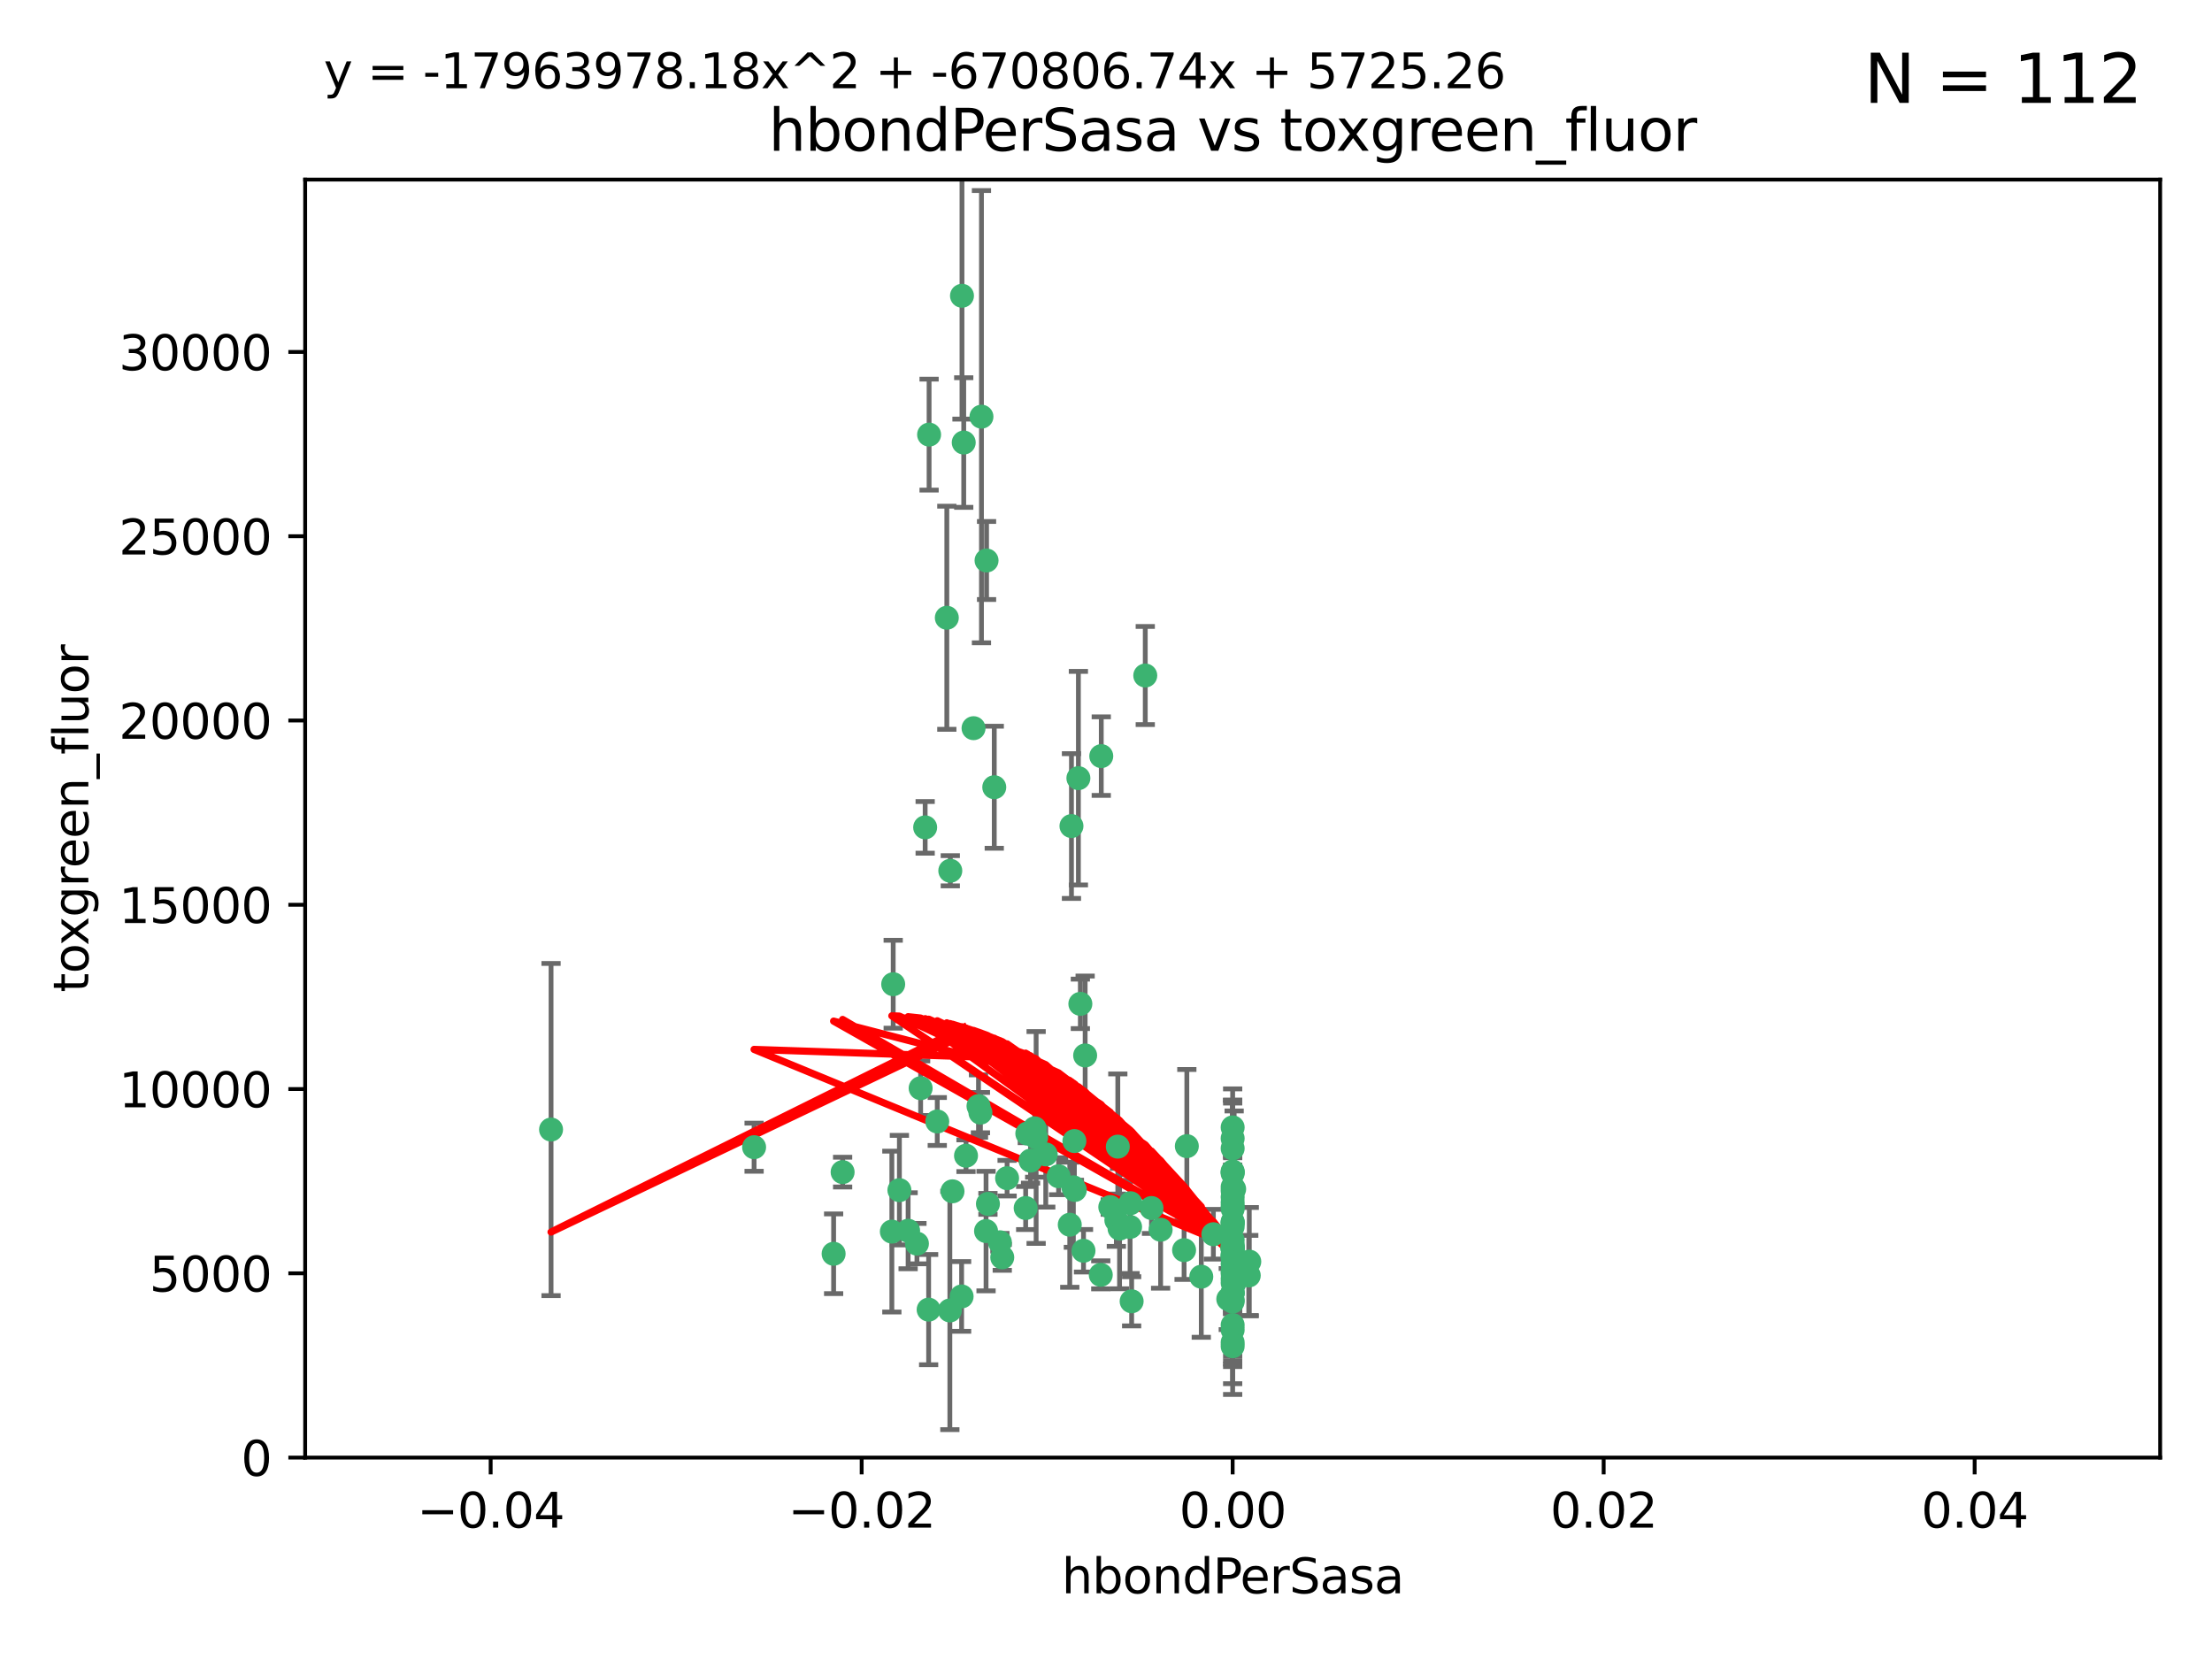 <?xml version="1.0" encoding="utf-8" standalone="no"?>
<!DOCTYPE svg PUBLIC "-//W3C//DTD SVG 1.1//EN"
  "http://www.w3.org/Graphics/SVG/1.1/DTD/svg11.dtd">
<svg xmlns:xlink="http://www.w3.org/1999/xlink" width="460.8pt" height="345.6pt" viewBox="0 0 460.8 345.6" xmlns="http://www.w3.org/2000/svg" version="1.1">
 <defs>
  <style type="text/css">*{stroke-linejoin: round; stroke-linecap: butt}</style>
 </defs>
 <g id="figure_1">
  <g id="patch_1">
   <path d="M 0 345.6 
L 460.8 345.6 
L 460.8 0 
L 0 0 
z
" style="fill: #ffffff"/>
  </g>
  <g id="axes_1">
   <g id="patch_2">
    <path d="M 63.571 303.64 
L 450 303.64 
L 450 37.411 
L 63.571 37.411 
z
" style="fill: #ffffff"/>
   </g>
   <g id="PathCollection_1">
    <defs>
     <path id="mb031d90419" d="M 0 1.118 
C 0.297 1.118 0.581 1 0.791 0.791 
C 1 0.581 1.118 0.297 1.118 0 
C 1.118 -0.297 1 -0.581 0.791 -0.791 
C 0.581 -1 0.297 -1.118 0 -1.118 
C -0.297 -1.118 -0.581 -1 -0.791 -0.791 
C -1 -0.581 -1.118 -0.297 -1.118 0 
C -1.118 0.297 -1 0.581 -0.791 0.791 
C -0.581 1 -0.297 1.118 0 1.118 
z
" style="stroke: #3cb371"/>
    </defs>
    <g clip-path="url(#p89f6061c96)">
     <use xlink:href="#mb031d90419" x="200.763" y="92.187" style="fill: #3cb371; stroke: #3cb371"/>
     <use xlink:href="#mb031d90419" x="114.795" y="235.304" style="fill: #3cb371; stroke: #3cb371"/>
     <use xlink:href="#mb031d90419" x="202.808" y="151.693" style="fill: #3cb371; stroke: #3cb371"/>
     <use xlink:href="#mb031d90419" x="205.518" y="116.762" style="fill: #3cb371; stroke: #3cb371"/>
     <use xlink:href="#mb031d90419" x="200.398" y="61.614" style="fill: #3cb371; stroke: #3cb371"/>
     <use xlink:href="#mb031d90419" x="225.058" y="209.121" style="fill: #3cb371; stroke: #3cb371"/>
     <use xlink:href="#mb031d90419" x="193.547" y="90.534" style="fill: #3cb371; stroke: #3cb371"/>
     <use xlink:href="#mb031d90419" x="225.714" y="260.552" style="fill: #3cb371; stroke: #3cb371"/>
     <use xlink:href="#mb031d90419" x="191.785" y="226.692" style="fill: #3cb371; stroke: #3cb371"/>
     <use xlink:href="#mb031d90419" x="189.178" y="256.385" style="fill: #3cb371; stroke: #3cb371"/>
     <use xlink:href="#mb031d90419" x="204.456" y="86.8" style="fill: #3cb371; stroke: #3cb371"/>
     <use xlink:href="#mb031d90419" x="198.424" y="248.172" style="fill: #3cb371; stroke: #3cb371"/>
     <use xlink:href="#mb031d90419" x="256.786" y="271.146" style="fill: #3cb371; stroke: #3cb371"/>
     <use xlink:href="#mb031d90419" x="246.666" y="260.427" style="fill: #3cb371; stroke: #3cb371"/>
     <use xlink:href="#mb031d90419" x="239.875" y="251.655" style="fill: #3cb371; stroke: #3cb371"/>
     <use xlink:href="#mb031d90419" x="256.786" y="244.178" style="fill: #3cb371; stroke: #3cb371"/>
     <use xlink:href="#mb031d90419" x="223.815" y="237.704" style="fill: #3cb371; stroke: #3cb371"/>
     <use xlink:href="#mb031d90419" x="197.24" y="128.689" style="fill: #3cb371; stroke: #3cb371"/>
     <use xlink:href="#mb031d90419" x="256.786" y="255.535" style="fill: #3cb371; stroke: #3cb371"/>
     <use xlink:href="#mb031d90419" x="207.124" y="163.993" style="fill: #3cb371; stroke: #3cb371"/>
     <use xlink:href="#mb031d90419" x="223.905" y="247.891" style="fill: #3cb371; stroke: #3cb371"/>
     <use xlink:href="#mb031d90419" x="260.248" y="262.817" style="fill: #3cb371; stroke: #3cb371"/>
     <use xlink:href="#mb031d90419" x="208.297" y="258.785" style="fill: #3cb371; stroke: #3cb371"/>
     <use xlink:href="#mb031d90419" x="231.293" y="251.452" style="fill: #3cb371; stroke: #3cb371"/>
     <use xlink:href="#mb031d90419" x="220.527" y="245.034" style="fill: #3cb371; stroke: #3cb371"/>
     <use xlink:href="#mb031d90419" x="197.873" y="272.992" style="fill: #3cb371; stroke: #3cb371"/>
     <use xlink:href="#mb031d90419" x="232.556" y="254.191" style="fill: #3cb371; stroke: #3cb371"/>
     <use xlink:href="#mb031d90419" x="187.361" y="247.93" style="fill: #3cb371; stroke: #3cb371"/>
     <use xlink:href="#mb031d90419" x="186.069" y="205.029" style="fill: #3cb371; stroke: #3cb371"/>
     <use xlink:href="#mb031d90419" x="204.242" y="231.782" style="fill: #3cb371; stroke: #3cb371"/>
     <use xlink:href="#mb031d90419" x="256.786" y="279.655" style="fill: #3cb371; stroke: #3cb371"/>
     <use xlink:href="#mb031d90419" x="173.659" y="261.183" style="fill: #3cb371; stroke: #3cb371"/>
     <use xlink:href="#mb031d90419" x="223.6" y="247.337" style="fill: #3cb371; stroke: #3cb371"/>
     <use xlink:href="#mb031d90419" x="193.452" y="272.82" style="fill: #3cb371; stroke: #3cb371"/>
     <use xlink:href="#mb031d90419" x="229.414" y="157.513" style="fill: #3cb371; stroke: #3cb371"/>
     <use xlink:href="#mb031d90419" x="205.411" y="256.455" style="fill: #3cb371; stroke: #3cb371"/>
     <use xlink:href="#mb031d90419" x="260.14" y="265.707" style="fill: #3cb371; stroke: #3cb371"/>
     <use xlink:href="#mb031d90419" x="256.786" y="264.778" style="fill: #3cb371; stroke: #3cb371"/>
     <use xlink:href="#mb031d90419" x="195.25" y="233.624" style="fill: #3cb371; stroke: #3cb371"/>
     <use xlink:href="#mb031d90419" x="226.056" y="219.87" style="fill: #3cb371; stroke: #3cb371"/>
     <use xlink:href="#mb031d90419" x="256.786" y="276.039" style="fill: #3cb371; stroke: #3cb371"/>
     <use xlink:href="#mb031d90419" x="197.964" y="181.395" style="fill: #3cb371; stroke: #3cb371"/>
     <use xlink:href="#mb031d90419" x="205.805" y="250.788" style="fill: #3cb371; stroke: #3cb371"/>
     <use xlink:href="#mb031d90419" x="250.249" y="265.959" style="fill: #3cb371; stroke: #3cb371"/>
     <use xlink:href="#mb031d90419" x="235.418" y="255.594" style="fill: #3cb371; stroke: #3cb371"/>
     <use xlink:href="#mb031d90419" x="223.205" y="172.082" style="fill: #3cb371; stroke: #3cb371"/>
     <use xlink:href="#mb031d90419" x="257.109" y="267.377" style="fill: #3cb371; stroke: #3cb371"/>
     <use xlink:href="#mb031d90419" x="256.786" y="269.355" style="fill: #3cb371; stroke: #3cb371"/>
     <use xlink:href="#mb031d90419" x="185.789" y="256.562" style="fill: #3cb371; stroke: #3cb371"/>
     <use xlink:href="#mb031d90419" x="255.872" y="270.619" style="fill: #3cb371; stroke: #3cb371"/>
     <use xlink:href="#mb031d90419" x="256.786" y="234.855" style="fill: #3cb371; stroke: #3cb371"/>
     <use xlink:href="#mb031d90419" x="157.092" y="238.981" style="fill: #3cb371; stroke: #3cb371"/>
     <use xlink:href="#mb031d90419" x="215.846" y="236.959" style="fill: #3cb371; stroke: #3cb371"/>
     <use xlink:href="#mb031d90419" x="256.786" y="261.86" style="fill: #3cb371; stroke: #3cb371"/>
     <use xlink:href="#mb031d90419" x="214.682" y="241.778" style="fill: #3cb371; stroke: #3cb371"/>
     <use xlink:href="#mb031d90419" x="192.729" y="172.356" style="fill: #3cb371; stroke: #3cb371"/>
     <use xlink:href="#mb031d90419" x="222.852" y="255.131" style="fill: #3cb371; stroke: #3cb371"/>
     <use xlink:href="#mb031d90419" x="256.786" y="265.335" style="fill: #3cb371; stroke: #3cb371"/>
     <use xlink:href="#mb031d90419" x="214.007" y="236.134" style="fill: #3cb371; stroke: #3cb371"/>
     <use xlink:href="#mb031d90419" x="247.239" y="238.765" style="fill: #3cb371; stroke: #3cb371"/>
     <use xlink:href="#mb031d90419" x="217.85" y="240.483" style="fill: #3cb371; stroke: #3cb371"/>
     <use xlink:href="#mb031d90419" x="200.322" y="270.071" style="fill: #3cb371; stroke: #3cb371"/>
     <use xlink:href="#mb031d90419" x="256.786" y="248.063" style="fill: #3cb371; stroke: #3cb371"/>
     <use xlink:href="#mb031d90419" x="257.081" y="265.402" style="fill: #3cb371; stroke: #3cb371"/>
     <use xlink:href="#mb031d90419" x="256.786" y="249.379" style="fill: #3cb371; stroke: #3cb371"/>
     <use xlink:href="#mb031d90419" x="257.097" y="247.697" style="fill: #3cb371; stroke: #3cb371"/>
     <use xlink:href="#mb031d90419" x="175.533" y="244.17" style="fill: #3cb371; stroke: #3cb371"/>
     <use xlink:href="#mb031d90419" x="256.786" y="254.514" style="fill: #3cb371; stroke: #3cb371"/>
     <use xlink:href="#mb031d90419" x="256.786" y="244.423" style="fill: #3cb371; stroke: #3cb371"/>
     <use xlink:href="#mb031d90419" x="241.778" y="256.174" style="fill: #3cb371; stroke: #3cb371"/>
     <use xlink:href="#mb031d90419" x="224.65" y="162.105" style="fill: #3cb371; stroke: #3cb371"/>
     <use xlink:href="#mb031d90419" x="233.222" y="255.94" style="fill: #3cb371; stroke: #3cb371"/>
     <use xlink:href="#mb031d90419" x="256.786" y="259.36" style="fill: #3cb371; stroke: #3cb371"/>
     <use xlink:href="#mb031d90419" x="256.786" y="254.661" style="fill: #3cb371; stroke: #3cb371"/>
     <use xlink:href="#mb031d90419" x="256.786" y="260.068" style="fill: #3cb371; stroke: #3cb371"/>
     <use xlink:href="#mb031d90419" x="256.786" y="260.221" style="fill: #3cb371; stroke: #3cb371"/>
     <use xlink:href="#mb031d90419" x="256.786" y="260.163" style="fill: #3cb371; stroke: #3cb371"/>
     <use xlink:href="#mb031d90419" x="256.786" y="260.019" style="fill: #3cb371; stroke: #3cb371"/>
     <use xlink:href="#mb031d90419" x="238.58" y="140.722" style="fill: #3cb371; stroke: #3cb371"/>
     <use xlink:href="#mb031d90419" x="203.839" y="230.415" style="fill: #3cb371; stroke: #3cb371"/>
     <use xlink:href="#mb031d90419" x="208.788" y="261.935" style="fill: #3cb371; stroke: #3cb371"/>
     <use xlink:href="#mb031d90419" x="229.31" y="265.574" style="fill: #3cb371; stroke: #3cb371"/>
     <use xlink:href="#mb031d90419" x="256.786" y="254.764" style="fill: #3cb371; stroke: #3cb371"/>
     <use xlink:href="#mb031d90419" x="235.49" y="250.652" style="fill: #3cb371; stroke: #3cb371"/>
     <use xlink:href="#mb031d90419" x="209.797" y="245.439" style="fill: #3cb371; stroke: #3cb371"/>
     <use xlink:href="#mb031d90419" x="252.766" y="257.112" style="fill: #3cb371; stroke: #3cb371"/>
     <use xlink:href="#mb031d90419" x="256.786" y="277.035" style="fill: #3cb371; stroke: #3cb371"/>
     <use xlink:href="#mb031d90419" x="256.786" y="280.448" style="fill: #3cb371; stroke: #3cb371"/>
     <use xlink:href="#mb031d90419" x="256.786" y="237.152" style="fill: #3cb371; stroke: #3cb371"/>
     <use xlink:href="#mb031d90419" x="256.786" y="266.395" style="fill: #3cb371; stroke: #3cb371"/>
     <use xlink:href="#mb031d90419" x="232.861" y="238.866" style="fill: #3cb371; stroke: #3cb371"/>
     <use xlink:href="#mb031d90419" x="191.015" y="259.072" style="fill: #3cb371; stroke: #3cb371"/>
     <use xlink:href="#mb031d90419" x="256.786" y="270.784" style="fill: #3cb371; stroke: #3cb371"/>
     <use xlink:href="#mb031d90419" x="256.786" y="251.374" style="fill: #3cb371; stroke: #3cb371"/>
     <use xlink:href="#mb031d90419" x="256.786" y="259.625" style="fill: #3cb371; stroke: #3cb371"/>
     <use xlink:href="#mb031d90419" x="256.786" y="239.234" style="fill: #3cb371; stroke: #3cb371"/>
     <use xlink:href="#mb031d90419" x="215.544" y="235.051" style="fill: #3cb371; stroke: #3cb371"/>
     <use xlink:href="#mb031d90419" x="256.786" y="244.025" style="fill: #3cb371; stroke: #3cb371"/>
     <use xlink:href="#mb031d90419" x="256.786" y="250.509" style="fill: #3cb371; stroke: #3cb371"/>
     <use xlink:href="#mb031d90419" x="256.786" y="267.238" style="fill: #3cb371; stroke: #3cb371"/>
     <use xlink:href="#mb031d90419" x="256.786" y="258.31" style="fill: #3cb371; stroke: #3cb371"/>
     <use xlink:href="#mb031d90419" x="256.786" y="269.377" style="fill: #3cb371; stroke: #3cb371"/>
     <use xlink:href="#mb031d90419" x="256.786" y="263.294" style="fill: #3cb371; stroke: #3cb371"/>
     <use xlink:href="#mb031d90419" x="256.786" y="261.395" style="fill: #3cb371; stroke: #3cb371"/>
     <use xlink:href="#mb031d90419" x="235.741" y="271.085" style="fill: #3cb371; stroke: #3cb371"/>
     <use xlink:href="#mb031d90419" x="256.786" y="269.332" style="fill: #3cb371; stroke: #3cb371"/>
     <use xlink:href="#mb031d90419" x="256.786" y="261.393" style="fill: #3cb371; stroke: #3cb371"/>
     <use xlink:href="#mb031d90419" x="256.786" y="261.957" style="fill: #3cb371; stroke: #3cb371"/>
     <use xlink:href="#mb031d90419" x="201.238" y="240.757" style="fill: #3cb371; stroke: #3cb371"/>
     <use xlink:href="#mb031d90419" x="256.786" y="251.825" style="fill: #3cb371; stroke: #3cb371"/>
     <use xlink:href="#mb031d90419" x="213.667" y="251.653" style="fill: #3cb371; stroke: #3cb371"/>
     <use xlink:href="#mb031d90419" x="256.786" y="247.276" style="fill: #3cb371; stroke: #3cb371"/>
    </g>
   </g>
   <g id="matplotlib.axis_1">
    <g id="xtick_1">
     <g id="line2d_1">
      <defs>
       <path id="mbbab672fef" d="M 0 0 
L 0 3.5 
" style="stroke: #000000; stroke-width: 0.8"/>
      </defs>
      <g>
       <use xlink:href="#mbbab672fef" x="102.214" y="303.64" style="stroke: #000000; stroke-width: 0.8"/>
      </g>
     </g>
     <g id="text_1">
      <!-- −0.04 -->
      <g transform="translate(86.891 318.238)scale(0.1 -0.1)">
       <defs>
        <path id="DejaVuSans-2212" d="M 678 2272 
L 4684 2272 
L 4684 1741 
L 678 1741 
L 678 2272 
z
" transform="scale(0.016)"/>
        <path id="DejaVuSans-30" d="M 2034 4250 
Q 1547 4250 1301 3770 
Q 1056 3291 1056 2328 
Q 1056 1369 1301 889 
Q 1547 409 2034 409 
Q 2525 409 2770 889 
Q 3016 1369 3016 2328 
Q 3016 3291 2770 3770 
Q 2525 4250 2034 4250 
z
M 2034 4750 
Q 2819 4750 3233 4129 
Q 3647 3509 3647 2328 
Q 3647 1150 3233 529 
Q 2819 -91 2034 -91 
Q 1250 -91 836 529 
Q 422 1150 422 2328 
Q 422 3509 836 4129 
Q 1250 4750 2034 4750 
z
" transform="scale(0.016)"/>
        <path id="DejaVuSans-2e" d="M 684 794 
L 1344 794 
L 1344 0 
L 684 0 
L 684 794 
z
" transform="scale(0.016)"/>
        <path id="DejaVuSans-34" d="M 2419 4116 
L 825 1625 
L 2419 1625 
L 2419 4116 
z
M 2253 4666 
L 3047 4666 
L 3047 1625 
L 3713 1625 
L 3713 1100 
L 3047 1100 
L 3047 0 
L 2419 0 
L 2419 1100 
L 313 1100 
L 313 1709 
L 2253 4666 
z
" transform="scale(0.016)"/>
       </defs>
       <use xlink:href="#DejaVuSans-2212"/>
       <use xlink:href="#DejaVuSans-30" x="83.789"/>
       <use xlink:href="#DejaVuSans-2e" x="147.412"/>
       <use xlink:href="#DejaVuSans-30" x="179.199"/>
       <use xlink:href="#DejaVuSans-34" x="242.822"/>
      </g>
     </g>
    </g>
    <g id="xtick_2">
     <g id="line2d_2">
      <g>
       <use xlink:href="#mbbab672fef" x="179.5" y="303.64" style="stroke: #000000; stroke-width: 0.8"/>
      </g>
     </g>
     <g id="text_2">
      <!-- −0.02 -->
      <g transform="translate(164.177 318.238)scale(0.1 -0.1)">
       <defs>
        <path id="DejaVuSans-32" d="M 1228 531 
L 3431 531 
L 3431 0 
L 469 0 
L 469 531 
Q 828 903 1448 1529 
Q 2069 2156 2228 2338 
Q 2531 2678 2651 2914 
Q 2772 3150 2772 3378 
Q 2772 3750 2511 3984 
Q 2250 4219 1831 4219 
Q 1534 4219 1204 4116 
Q 875 4013 500 3803 
L 500 4441 
Q 881 4594 1212 4672 
Q 1544 4750 1819 4750 
Q 2544 4750 2975 4387 
Q 3406 4025 3406 3419 
Q 3406 3131 3298 2873 
Q 3191 2616 2906 2266 
Q 2828 2175 2409 1742 
Q 1991 1309 1228 531 
z
" transform="scale(0.016)"/>
       </defs>
       <use xlink:href="#DejaVuSans-2212"/>
       <use xlink:href="#DejaVuSans-30" x="83.789"/>
       <use xlink:href="#DejaVuSans-2e" x="147.412"/>
       <use xlink:href="#DejaVuSans-30" x="179.199"/>
       <use xlink:href="#DejaVuSans-32" x="242.822"/>
      </g>
     </g>
    </g>
    <g id="xtick_3">
     <g id="line2d_3">
      <g>
       <use xlink:href="#mbbab672fef" x="256.786" y="303.64" style="stroke: #000000; stroke-width: 0.8"/>
      </g>
     </g>
     <g id="text_3">
      <!-- 0.00 -->
      <g transform="translate(245.653 318.238)scale(0.1 -0.1)">
       <use xlink:href="#DejaVuSans-30"/>
       <use xlink:href="#DejaVuSans-2e" x="63.623"/>
       <use xlink:href="#DejaVuSans-30" x="95.41"/>
       <use xlink:href="#DejaVuSans-30" x="159.033"/>
      </g>
     </g>
    </g>
    <g id="xtick_4">
     <g id="line2d_4">
      <g>
       <use xlink:href="#mbbab672fef" x="334.071" y="303.64" style="stroke: #000000; stroke-width: 0.8"/>
      </g>
     </g>
     <g id="text_4">
      <!-- 0.02 -->
      <g transform="translate(322.939 318.238)scale(0.1 -0.1)">
       <use xlink:href="#DejaVuSans-30"/>
       <use xlink:href="#DejaVuSans-2e" x="63.623"/>
       <use xlink:href="#DejaVuSans-30" x="95.41"/>
       <use xlink:href="#DejaVuSans-32" x="159.033"/>
      </g>
     </g>
    </g>
    <g id="xtick_5">
     <g id="line2d_5">
      <g>
       <use xlink:href="#mbbab672fef" x="411.357" y="303.64" style="stroke: #000000; stroke-width: 0.8"/>
      </g>
     </g>
     <g id="text_5">
      <!-- 0.04 -->
      <g transform="translate(400.224 318.238)scale(0.1 -0.1)">
       <use xlink:href="#DejaVuSans-30"/>
       <use xlink:href="#DejaVuSans-2e" x="63.623"/>
       <use xlink:href="#DejaVuSans-30" x="95.41"/>
       <use xlink:href="#DejaVuSans-34" x="159.033"/>
      </g>
     </g>
    </g>
    <g id="text_6">
     <!-- hbondPerSasa -->
     <g transform="translate(221.168 331.917)scale(0.1 -0.1)">
      <defs>
       <path id="DejaVuSans-68" d="M 3513 2113 
L 3513 0 
L 2938 0 
L 2938 2094 
Q 2938 2591 2744 2837 
Q 2550 3084 2163 3084 
Q 1697 3084 1428 2787 
Q 1159 2491 1159 1978 
L 1159 0 
L 581 0 
L 581 4863 
L 1159 4863 
L 1159 2956 
Q 1366 3272 1645 3428 
Q 1925 3584 2291 3584 
Q 2894 3584 3203 3211 
Q 3513 2838 3513 2113 
z
" transform="scale(0.016)"/>
       <path id="DejaVuSans-62" d="M 3116 1747 
Q 3116 2381 2855 2742 
Q 2594 3103 2138 3103 
Q 1681 3103 1420 2742 
Q 1159 2381 1159 1747 
Q 1159 1113 1420 752 
Q 1681 391 2138 391 
Q 2594 391 2855 752 
Q 3116 1113 3116 1747 
z
M 1159 2969 
Q 1341 3281 1617 3432 
Q 1894 3584 2278 3584 
Q 2916 3584 3314 3078 
Q 3713 2572 3713 1747 
Q 3713 922 3314 415 
Q 2916 -91 2278 -91 
Q 1894 -91 1617 61 
Q 1341 213 1159 525 
L 1159 0 
L 581 0 
L 581 4863 
L 1159 4863 
L 1159 2969 
z
" transform="scale(0.016)"/>
       <path id="DejaVuSans-6f" d="M 1959 3097 
Q 1497 3097 1228 2736 
Q 959 2375 959 1747 
Q 959 1119 1226 758 
Q 1494 397 1959 397 
Q 2419 397 2687 759 
Q 2956 1122 2956 1747 
Q 2956 2369 2687 2733 
Q 2419 3097 1959 3097 
z
M 1959 3584 
Q 2709 3584 3137 3096 
Q 3566 2609 3566 1747 
Q 3566 888 3137 398 
Q 2709 -91 1959 -91 
Q 1206 -91 779 398 
Q 353 888 353 1747 
Q 353 2609 779 3096 
Q 1206 3584 1959 3584 
z
" transform="scale(0.016)"/>
       <path id="DejaVuSans-6e" d="M 3513 2113 
L 3513 0 
L 2938 0 
L 2938 2094 
Q 2938 2591 2744 2837 
Q 2550 3084 2163 3084 
Q 1697 3084 1428 2787 
Q 1159 2491 1159 1978 
L 1159 0 
L 581 0 
L 581 3500 
L 1159 3500 
L 1159 2956 
Q 1366 3272 1645 3428 
Q 1925 3584 2291 3584 
Q 2894 3584 3203 3211 
Q 3513 2838 3513 2113 
z
" transform="scale(0.016)"/>
       <path id="DejaVuSans-64" d="M 2906 2969 
L 2906 4863 
L 3481 4863 
L 3481 0 
L 2906 0 
L 2906 525 
Q 2725 213 2448 61 
Q 2172 -91 1784 -91 
Q 1150 -91 751 415 
Q 353 922 353 1747 
Q 353 2572 751 3078 
Q 1150 3584 1784 3584 
Q 2172 3584 2448 3432 
Q 2725 3281 2906 2969 
z
M 947 1747 
Q 947 1113 1208 752 
Q 1469 391 1925 391 
Q 2381 391 2643 752 
Q 2906 1113 2906 1747 
Q 2906 2381 2643 2742 
Q 2381 3103 1925 3103 
Q 1469 3103 1208 2742 
Q 947 2381 947 1747 
z
" transform="scale(0.016)"/>
       <path id="DejaVuSans-50" d="M 1259 4147 
L 1259 2394 
L 2053 2394 
Q 2494 2394 2734 2622 
Q 2975 2850 2975 3272 
Q 2975 3691 2734 3919 
Q 2494 4147 2053 4147 
L 1259 4147 
z
M 628 4666 
L 2053 4666 
Q 2838 4666 3239 4311 
Q 3641 3956 3641 3272 
Q 3641 2581 3239 2228 
Q 2838 1875 2053 1875 
L 1259 1875 
L 1259 0 
L 628 0 
L 628 4666 
z
" transform="scale(0.016)"/>
       <path id="DejaVuSans-65" d="M 3597 1894 
L 3597 1613 
L 953 1613 
Q 991 1019 1311 708 
Q 1631 397 2203 397 
Q 2534 397 2845 478 
Q 3156 559 3463 722 
L 3463 178 
Q 3153 47 2828 -22 
Q 2503 -91 2169 -91 
Q 1331 -91 842 396 
Q 353 884 353 1716 
Q 353 2575 817 3079 
Q 1281 3584 2069 3584 
Q 2775 3584 3186 3129 
Q 3597 2675 3597 1894 
z
M 3022 2063 
Q 3016 2534 2758 2815 
Q 2500 3097 2075 3097 
Q 1594 3097 1305 2825 
Q 1016 2553 972 2059 
L 3022 2063 
z
" transform="scale(0.016)"/>
       <path id="DejaVuSans-72" d="M 2631 2963 
Q 2534 3019 2420 3045 
Q 2306 3072 2169 3072 
Q 1681 3072 1420 2755 
Q 1159 2438 1159 1844 
L 1159 0 
L 581 0 
L 581 3500 
L 1159 3500 
L 1159 2956 
Q 1341 3275 1631 3429 
Q 1922 3584 2338 3584 
Q 2397 3584 2469 3576 
Q 2541 3569 2628 3553 
L 2631 2963 
z
" transform="scale(0.016)"/>
       <path id="DejaVuSans-53" d="M 3425 4513 
L 3425 3897 
Q 3066 4069 2747 4153 
Q 2428 4238 2131 4238 
Q 1616 4238 1336 4038 
Q 1056 3838 1056 3469 
Q 1056 3159 1242 3001 
Q 1428 2844 1947 2747 
L 2328 2669 
Q 3034 2534 3370 2195 
Q 3706 1856 3706 1288 
Q 3706 609 3251 259 
Q 2797 -91 1919 -91 
Q 1588 -91 1214 -16 
Q 841 59 441 206 
L 441 856 
Q 825 641 1194 531 
Q 1563 422 1919 422 
Q 2459 422 2753 634 
Q 3047 847 3047 1241 
Q 3047 1584 2836 1778 
Q 2625 1972 2144 2069 
L 1759 2144 
Q 1053 2284 737 2584 
Q 422 2884 422 3419 
Q 422 4038 858 4394 
Q 1294 4750 2059 4750 
Q 2388 4750 2728 4690 
Q 3069 4631 3425 4513 
z
" transform="scale(0.016)"/>
       <path id="DejaVuSans-61" d="M 2194 1759 
Q 1497 1759 1228 1600 
Q 959 1441 959 1056 
Q 959 750 1161 570 
Q 1363 391 1709 391 
Q 2188 391 2477 730 
Q 2766 1069 2766 1631 
L 2766 1759 
L 2194 1759 
z
M 3341 1997 
L 3341 0 
L 2766 0 
L 2766 531 
Q 2569 213 2275 61 
Q 1981 -91 1556 -91 
Q 1019 -91 701 211 
Q 384 513 384 1019 
Q 384 1609 779 1909 
Q 1175 2209 1959 2209 
L 2766 2209 
L 2766 2266 
Q 2766 2663 2505 2880 
Q 2244 3097 1772 3097 
Q 1472 3097 1187 3025 
Q 903 2953 641 2809 
L 641 3341 
Q 956 3463 1253 3523 
Q 1550 3584 1831 3584 
Q 2591 3584 2966 3190 
Q 3341 2797 3341 1997 
z
" transform="scale(0.016)"/>
       <path id="DejaVuSans-73" d="M 2834 3397 
L 2834 2853 
Q 2591 2978 2328 3040 
Q 2066 3103 1784 3103 
Q 1356 3103 1142 2972 
Q 928 2841 928 2578 
Q 928 2378 1081 2264 
Q 1234 2150 1697 2047 
L 1894 2003 
Q 2506 1872 2764 1633 
Q 3022 1394 3022 966 
Q 3022 478 2636 193 
Q 2250 -91 1575 -91 
Q 1294 -91 989 -36 
Q 684 19 347 128 
L 347 722 
Q 666 556 975 473 
Q 1284 391 1588 391 
Q 1994 391 2212 530 
Q 2431 669 2431 922 
Q 2431 1156 2273 1281 
Q 2116 1406 1581 1522 
L 1381 1569 
Q 847 1681 609 1914 
Q 372 2147 372 2553 
Q 372 3047 722 3315 
Q 1072 3584 1716 3584 
Q 2034 3584 2315 3537 
Q 2597 3491 2834 3397 
z
" transform="scale(0.016)"/>
      </defs>
      <use xlink:href="#DejaVuSans-68"/>
      <use xlink:href="#DejaVuSans-62" x="63.379"/>
      <use xlink:href="#DejaVuSans-6f" x="126.855"/>
      <use xlink:href="#DejaVuSans-6e" x="188.037"/>
      <use xlink:href="#DejaVuSans-64" x="251.416"/>
      <use xlink:href="#DejaVuSans-50" x="314.893"/>
      <use xlink:href="#DejaVuSans-65" x="371.57"/>
      <use xlink:href="#DejaVuSans-72" x="433.094"/>
      <use xlink:href="#DejaVuSans-53" x="474.207"/>
      <use xlink:href="#DejaVuSans-61" x="537.684"/>
      <use xlink:href="#DejaVuSans-73" x="598.963"/>
      <use xlink:href="#DejaVuSans-61" x="651.062"/>
     </g>
    </g>
   </g>
   <g id="matplotlib.axis_2">
    <g id="ytick_1">
     <g id="line2d_6">
      <defs>
       <path id="ma44f0b9a76" d="M 0 0 
L -3.5 0 
" style="stroke: #000000; stroke-width: 0.8"/>
      </defs>
      <g>
       <use xlink:href="#ma44f0b9a76" x="63.571" y="303.64" style="stroke: #000000; stroke-width: 0.8"/>
      </g>
     </g>
     <g id="text_7">
      <!-- 0 -->
      <g transform="translate(50.209 307.439)scale(0.1 -0.1)">
       <use xlink:href="#DejaVuSans-30"/>
      </g>
     </g>
    </g>
    <g id="ytick_2">
     <g id="line2d_7">
      <g>
       <use xlink:href="#ma44f0b9a76" x="63.571" y="265.253" style="stroke: #000000; stroke-width: 0.8"/>
      </g>
     </g>
     <g id="text_8">
      <!-- 5000 -->
      <g transform="translate(31.121 269.052)scale(0.1 -0.1)">
       <defs>
        <path id="DejaVuSans-35" d="M 691 4666 
L 3169 4666 
L 3169 4134 
L 1269 4134 
L 1269 2991 
Q 1406 3038 1543 3061 
Q 1681 3084 1819 3084 
Q 2600 3084 3056 2656 
Q 3513 2228 3513 1497 
Q 3513 744 3044 326 
Q 2575 -91 1722 -91 
Q 1428 -91 1123 -41 
Q 819 9 494 109 
L 494 744 
Q 775 591 1075 516 
Q 1375 441 1709 441 
Q 2250 441 2565 725 
Q 2881 1009 2881 1497 
Q 2881 1984 2565 2268 
Q 2250 2553 1709 2553 
Q 1456 2553 1204 2497 
Q 953 2441 691 2322 
L 691 4666 
z
" transform="scale(0.016)"/>
       </defs>
       <use xlink:href="#DejaVuSans-35"/>
       <use xlink:href="#DejaVuSans-30" x="63.623"/>
       <use xlink:href="#DejaVuSans-30" x="127.246"/>
       <use xlink:href="#DejaVuSans-30" x="190.869"/>
      </g>
     </g>
    </g>
    <g id="ytick_3">
     <g id="line2d_8">
      <g>
       <use xlink:href="#ma44f0b9a76" x="63.571" y="226.866" style="stroke: #000000; stroke-width: 0.8"/>
      </g>
     </g>
     <g id="text_9">
      <!-- 10000 -->
      <g transform="translate(24.759 230.665)scale(0.1 -0.1)">
       <defs>
        <path id="DejaVuSans-31" d="M 794 531 
L 1825 531 
L 1825 4091 
L 703 3866 
L 703 4441 
L 1819 4666 
L 2450 4666 
L 2450 531 
L 3481 531 
L 3481 0 
L 794 0 
L 794 531 
z
" transform="scale(0.016)"/>
       </defs>
       <use xlink:href="#DejaVuSans-31"/>
       <use xlink:href="#DejaVuSans-30" x="63.623"/>
       <use xlink:href="#DejaVuSans-30" x="127.246"/>
       <use xlink:href="#DejaVuSans-30" x="190.869"/>
       <use xlink:href="#DejaVuSans-30" x="254.492"/>
      </g>
     </g>
    </g>
    <g id="ytick_4">
     <g id="line2d_9">
      <g>
       <use xlink:href="#ma44f0b9a76" x="63.571" y="188.479" style="stroke: #000000; stroke-width: 0.8"/>
      </g>
     </g>
     <g id="text_10">
      <!-- 15000 -->
      <g transform="translate(24.759 192.278)scale(0.1 -0.1)">
       <use xlink:href="#DejaVuSans-31"/>
       <use xlink:href="#DejaVuSans-35" x="63.623"/>
       <use xlink:href="#DejaVuSans-30" x="127.246"/>
       <use xlink:href="#DejaVuSans-30" x="190.869"/>
       <use xlink:href="#DejaVuSans-30" x="254.492"/>
      </g>
     </g>
    </g>
    <g id="ytick_5">
     <g id="line2d_10">
      <g>
       <use xlink:href="#ma44f0b9a76" x="63.571" y="150.092" style="stroke: #000000; stroke-width: 0.8"/>
      </g>
     </g>
     <g id="text_11">
      <!-- 20000 -->
      <g transform="translate(24.759 153.891)scale(0.1 -0.1)">
       <use xlink:href="#DejaVuSans-32"/>
       <use xlink:href="#DejaVuSans-30" x="63.623"/>
       <use xlink:href="#DejaVuSans-30" x="127.246"/>
       <use xlink:href="#DejaVuSans-30" x="190.869"/>
       <use xlink:href="#DejaVuSans-30" x="254.492"/>
      </g>
     </g>
    </g>
    <g id="ytick_6">
     <g id="line2d_11">
      <g>
       <use xlink:href="#ma44f0b9a76" x="63.571" y="111.705" style="stroke: #000000; stroke-width: 0.8"/>
      </g>
     </g>
     <g id="text_12">
      <!-- 25000 -->
      <g transform="translate(24.759 115.504)scale(0.1 -0.1)">
       <use xlink:href="#DejaVuSans-32"/>
       <use xlink:href="#DejaVuSans-35" x="63.623"/>
       <use xlink:href="#DejaVuSans-30" x="127.246"/>
       <use xlink:href="#DejaVuSans-30" x="190.869"/>
       <use xlink:href="#DejaVuSans-30" x="254.492"/>
      </g>
     </g>
    </g>
    <g id="ytick_7">
     <g id="line2d_12">
      <g>
       <use xlink:href="#ma44f0b9a76" x="63.571" y="73.317" style="stroke: #000000; stroke-width: 0.8"/>
      </g>
     </g>
     <g id="text_13">
      <!-- 30000 -->
      <g transform="translate(24.759 77.117)scale(0.1 -0.1)">
       <defs>
        <path id="DejaVuSans-33" d="M 2597 2516 
Q 3050 2419 3304 2112 
Q 3559 1806 3559 1356 
Q 3559 666 3084 287 
Q 2609 -91 1734 -91 
Q 1441 -91 1130 -33 
Q 819 25 488 141 
L 488 750 
Q 750 597 1062 519 
Q 1375 441 1716 441 
Q 2309 441 2620 675 
Q 2931 909 2931 1356 
Q 2931 1769 2642 2001 
Q 2353 2234 1838 2234 
L 1294 2234 
L 1294 2753 
L 1863 2753 
Q 2328 2753 2575 2939 
Q 2822 3125 2822 3475 
Q 2822 3834 2567 4026 
Q 2313 4219 1838 4219 
Q 1578 4219 1281 4162 
Q 984 4106 628 3988 
L 628 4550 
Q 988 4650 1302 4700 
Q 1616 4750 1894 4750 
Q 2613 4750 3031 4423 
Q 3450 4097 3450 3541 
Q 3450 3153 3228 2886 
Q 3006 2619 2597 2516 
z
" transform="scale(0.016)"/>
       </defs>
       <use xlink:href="#DejaVuSans-33"/>
       <use xlink:href="#DejaVuSans-30" x="63.623"/>
       <use xlink:href="#DejaVuSans-30" x="127.246"/>
       <use xlink:href="#DejaVuSans-30" x="190.869"/>
       <use xlink:href="#DejaVuSans-30" x="254.492"/>
      </g>
     </g>
    </g>
    <g id="text_14">
     <!-- toxgreen_fluor -->
     <g transform="translate(18.401 206.72)rotate(-90)scale(0.1 -0.1)">
      <defs>
       <path id="DejaVuSans-74" d="M 1172 4494 
L 1172 3500 
L 2356 3500 
L 2356 3053 
L 1172 3053 
L 1172 1153 
Q 1172 725 1289 603 
Q 1406 481 1766 481 
L 2356 481 
L 2356 0 
L 1766 0 
Q 1100 0 847 248 
Q 594 497 594 1153 
L 594 3053 
L 172 3053 
L 172 3500 
L 594 3500 
L 594 4494 
L 1172 4494 
z
" transform="scale(0.016)"/>
       <path id="DejaVuSans-78" d="M 3513 3500 
L 2247 1797 
L 3578 0 
L 2900 0 
L 1881 1375 
L 863 0 
L 184 0 
L 1544 1831 
L 300 3500 
L 978 3500 
L 1906 2253 
L 2834 3500 
L 3513 3500 
z
" transform="scale(0.016)"/>
       <path id="DejaVuSans-67" d="M 2906 1791 
Q 2906 2416 2648 2759 
Q 2391 3103 1925 3103 
Q 1463 3103 1205 2759 
Q 947 2416 947 1791 
Q 947 1169 1205 825 
Q 1463 481 1925 481 
Q 2391 481 2648 825 
Q 2906 1169 2906 1791 
z
M 3481 434 
Q 3481 -459 3084 -895 
Q 2688 -1331 1869 -1331 
Q 1566 -1331 1297 -1286 
Q 1028 -1241 775 -1147 
L 775 -588 
Q 1028 -725 1275 -790 
Q 1522 -856 1778 -856 
Q 2344 -856 2625 -561 
Q 2906 -266 2906 331 
L 2906 616 
Q 2728 306 2450 153 
Q 2172 0 1784 0 
Q 1141 0 747 490 
Q 353 981 353 1791 
Q 353 2603 747 3093 
Q 1141 3584 1784 3584 
Q 2172 3584 2450 3431 
Q 2728 3278 2906 2969 
L 2906 3500 
L 3481 3500 
L 3481 434 
z
" transform="scale(0.016)"/>
       <path id="DejaVuSans-5f" d="M 3263 -1063 
L 3263 -1509 
L -63 -1509 
L -63 -1063 
L 3263 -1063 
z
" transform="scale(0.016)"/>
       <path id="DejaVuSans-66" d="M 2375 4863 
L 2375 4384 
L 1825 4384 
Q 1516 4384 1395 4259 
Q 1275 4134 1275 3809 
L 1275 3500 
L 2222 3500 
L 2222 3053 
L 1275 3053 
L 1275 0 
L 697 0 
L 697 3053 
L 147 3053 
L 147 3500 
L 697 3500 
L 697 3744 
Q 697 4328 969 4595 
Q 1241 4863 1831 4863 
L 2375 4863 
z
" transform="scale(0.016)"/>
       <path id="DejaVuSans-6c" d="M 603 4863 
L 1178 4863 
L 1178 0 
L 603 0 
L 603 4863 
z
" transform="scale(0.016)"/>
       <path id="DejaVuSans-75" d="M 544 1381 
L 544 3500 
L 1119 3500 
L 1119 1403 
Q 1119 906 1312 657 
Q 1506 409 1894 409 
Q 2359 409 2629 706 
Q 2900 1003 2900 1516 
L 2900 3500 
L 3475 3500 
L 3475 0 
L 2900 0 
L 2900 538 
Q 2691 219 2414 64 
Q 2138 -91 1772 -91 
Q 1169 -91 856 284 
Q 544 659 544 1381 
z
M 1991 3584 
L 1991 3584 
z
" transform="scale(0.016)"/>
      </defs>
      <use xlink:href="#DejaVuSans-74"/>
      <use xlink:href="#DejaVuSans-6f" x="39.209"/>
      <use xlink:href="#DejaVuSans-78" x="97.266"/>
      <use xlink:href="#DejaVuSans-67" x="156.445"/>
      <use xlink:href="#DejaVuSans-72" x="219.922"/>
      <use xlink:href="#DejaVuSans-65" x="258.785"/>
      <use xlink:href="#DejaVuSans-65" x="320.309"/>
      <use xlink:href="#DejaVuSans-6e" x="381.832"/>
      <use xlink:href="#DejaVuSans-5f" x="445.211"/>
      <use xlink:href="#DejaVuSans-66" x="495.211"/>
      <use xlink:href="#DejaVuSans-6c" x="530.416"/>
      <use xlink:href="#DejaVuSans-75" x="558.199"/>
      <use xlink:href="#DejaVuSans-6f" x="621.578"/>
      <use xlink:href="#DejaVuSans-72" x="682.76"/>
     </g>
    </g>
   </g>
   <g id="LineCollection_1">
    <path d="M 200.763 105.69 
L 200.763 78.685 
" clip-path="url(#p89f6061c96)" style="fill: none; stroke: #696969"/>
    <path d="M 114.795 269.906 
L 114.795 200.702 
" clip-path="url(#p89f6061c96)" style="fill: none; stroke: #696969"/>
    <path d="M 202.808 152.217 
L 202.808 151.168 
" clip-path="url(#p89f6061c96)" style="fill: none; stroke: #696969"/>
    <path d="M 205.518 124.89 
L 205.518 108.635 
" clip-path="url(#p89f6061c96)" style="fill: none; stroke: #696969"/>
    <path d="M 200.398 87.306 
L 200.398 35.922 
" clip-path="url(#p89f6061c96)" style="fill: none; stroke: #696969"/>
    <path d="M 225.058 214.275 
L 225.058 203.967 
" clip-path="url(#p89f6061c96)" style="fill: none; stroke: #696969"/>
    <path d="M 193.547 102.091 
L 193.547 78.978 
" clip-path="url(#p89f6061c96)" style="fill: none; stroke: #696969"/>
    <path d="M 225.714 264.982 
L 225.714 256.122 
" clip-path="url(#p89f6061c96)" style="fill: none; stroke: #696969"/>
    <path d="M 191.785 232.376 
L 191.785 221.008 
" clip-path="url(#p89f6061c96)" style="fill: none; stroke: #696969"/>
    <path d="M 189.178 264.301 
L 189.178 248.47 
" clip-path="url(#p89f6061c96)" style="fill: none; stroke: #696969"/>
    <path d="M 204.456 133.906 
L 204.456 39.694 
" clip-path="url(#p89f6061c96)" style="fill: none; stroke: #696969"/>
    <path d="M 198.424 248.702 
L 198.424 247.642 
" clip-path="url(#p89f6061c96)" style="fill: none; stroke: #696969"/>
    <path d="M 256.786 282.519 
L 256.786 259.772 
" clip-path="url(#p89f6061c96)" style="fill: none; stroke: #696969"/>
    <path d="M 246.666 266.526 
L 246.666 254.328 
" clip-path="url(#p89f6061c96)" style="fill: none; stroke: #696969"/>
    <path d="M 239.875 256.945 
L 239.875 246.364 
" clip-path="url(#p89f6061c96)" style="fill: none; stroke: #696969"/>
    <path d="M 256.786 259.164 
L 256.786 229.192 
" clip-path="url(#p89f6061c96)" style="fill: none; stroke: #696969"/>
    <path d="M 223.815 245.854 
L 223.815 229.554 
" clip-path="url(#p89f6061c96)" style="fill: none; stroke: #696969"/>
    <path d="M 197.24 151.927 
L 197.24 105.45 
" clip-path="url(#p89f6061c96)" style="fill: none; stroke: #696969"/>
    <path d="M 256.786 272.278 
L 256.786 238.793 
" clip-path="url(#p89f6061c96)" style="fill: none; stroke: #696969"/>
    <path d="M 207.124 176.705 
L 207.124 151.281 
" clip-path="url(#p89f6061c96)" style="fill: none; stroke: #696969"/>
    <path d="M 223.905 248.596 
L 223.905 247.186 
" clip-path="url(#p89f6061c96)" style="fill: none; stroke: #696969"/>
    <path d="M 260.248 274.093 
L 260.248 251.542 
" clip-path="url(#p89f6061c96)" style="fill: none; stroke: #696969"/>
    <path d="M 208.297 260.629 
L 208.297 256.941 
" clip-path="url(#p89f6061c96)" style="fill: none; stroke: #696969"/>
    <path d="M 231.293 252.966 
L 231.293 249.939 
" clip-path="url(#p89f6061c96)" style="fill: none; stroke: #696969"/>
    <path d="M 220.527 248.879 
L 220.527 241.19 
" clip-path="url(#p89f6061c96)" style="fill: none; stroke: #696969"/>
    <path d="M 197.873 297.815 
L 197.873 248.168 
" clip-path="url(#p89f6061c96)" style="fill: none; stroke: #696969"/>
    <path d="M 232.556 259.641 
L 232.556 248.741 
" clip-path="url(#p89f6061c96)" style="fill: none; stroke: #696969"/>
    <path d="M 187.361 259.34 
L 187.361 236.521 
" clip-path="url(#p89f6061c96)" style="fill: none; stroke: #696969"/>
    <path d="M 186.069 214.186 
L 186.069 195.873 
" clip-path="url(#p89f6061c96)" style="fill: none; stroke: #696969"/>
    <path d="M 204.242 235.981 
L 204.242 227.583 
" clip-path="url(#p89f6061c96)" style="fill: none; stroke: #696969"/>
    <path d="M 256.786 290.49 
L 256.786 268.821 
" clip-path="url(#p89f6061c96)" style="fill: none; stroke: #696969"/>
    <path d="M 173.659 269.484 
L 173.659 252.882 
" clip-path="url(#p89f6061c96)" style="fill: none; stroke: #696969"/>
    <path d="M 223.6 259.829 
L 223.6 234.844 
" clip-path="url(#p89f6061c96)" style="fill: none; stroke: #696969"/>
    <path d="M 193.452 284.302 
L 193.452 261.339 
" clip-path="url(#p89f6061c96)" style="fill: none; stroke: #696969"/>
    <path d="M 229.414 165.694 
L 229.414 149.332 
" clip-path="url(#p89f6061c96)" style="fill: none; stroke: #696969"/>
    <path d="M 205.411 268.903 
L 205.411 244.008 
" clip-path="url(#p89f6061c96)" style="fill: none; stroke: #696969"/>
    <path d="M 260.14 274.064 
L 260.14 257.35 
" clip-path="url(#p89f6061c96)" style="fill: none; stroke: #696969"/>
    <path d="M 256.786 272.37 
L 256.786 257.186 
" clip-path="url(#p89f6061c96)" style="fill: none; stroke: #696969"/>
    <path d="M 195.25 238.611 
L 195.25 228.638 
" clip-path="url(#p89f6061c96)" style="fill: none; stroke: #696969"/>
    <path d="M 226.056 236.411 
L 226.056 203.328 
" clip-path="url(#p89f6061c96)" style="fill: none; stroke: #696969"/>
    <path d="M 256.786 278.398 
L 256.786 273.681 
" clip-path="url(#p89f6061c96)" style="fill: none; stroke: #696969"/>
    <path d="M 197.964 184.542 
L 197.964 178.247 
" clip-path="url(#p89f6061c96)" style="fill: none; stroke: #696969"/>
    <path d="M 205.805 252.97 
L 205.805 248.607 
" clip-path="url(#p89f6061c96)" style="fill: none; stroke: #696969"/>
    <path d="M 250.249 278.581 
L 250.249 253.336 
" clip-path="url(#p89f6061c96)" style="fill: none; stroke: #696969"/>
    <path d="M 235.418 265.294 
L 235.418 245.895 
" clip-path="url(#p89f6061c96)" style="fill: none; stroke: #696969"/>
    <path d="M 223.205 187.16 
L 223.205 157.004 
" clip-path="url(#p89f6061c96)" style="fill: none; stroke: #696969"/>
    <path d="M 257.109 270.81 
L 257.109 263.945 
" clip-path="url(#p89f6061c96)" style="fill: none; stroke: #696969"/>
    <path d="M 256.786 278.095 
L 256.786 260.616 
" clip-path="url(#p89f6061c96)" style="fill: none; stroke: #696969"/>
    <path d="M 185.789 273.32 
L 185.789 239.805 
" clip-path="url(#p89f6061c96)" style="fill: none; stroke: #696969"/>
    <path d="M 255.872 276.981 
L 255.872 264.258 
" clip-path="url(#p89f6061c96)" style="fill: none; stroke: #696969"/>
    <path d="M 256.786 242.872 
L 256.786 226.838 
" clip-path="url(#p89f6061c96)" style="fill: none; stroke: #696969"/>
    <path d="M 157.092 243.993 
L 157.092 233.968 
" clip-path="url(#p89f6061c96)" style="fill: none; stroke: #696969"/>
    <path d="M 215.846 259.025 
L 215.846 214.892 
" clip-path="url(#p89f6061c96)" style="fill: none; stroke: #696969"/>
    <path d="M 256.786 276.024 
L 256.786 247.696 
" clip-path="url(#p89f6061c96)" style="fill: none; stroke: #696969"/>
    <path d="M 214.682 246.466 
L 214.682 237.089 
" clip-path="url(#p89f6061c96)" style="fill: none; stroke: #696969"/>
    <path d="M 192.729 177.734 
L 192.729 166.978 
" clip-path="url(#p89f6061c96)" style="fill: none; stroke: #696969"/>
    <path d="M 222.852 268.162 
L 222.852 242.1 
" clip-path="url(#p89f6061c96)" style="fill: none; stroke: #696969"/>
    <path d="M 256.786 268.88 
L 256.786 261.79 
" clip-path="url(#p89f6061c96)" style="fill: none; stroke: #696969"/>
    <path d="M 214.007 238.046 
L 214.007 234.222 
" clip-path="url(#p89f6061c96)" style="fill: none; stroke: #696969"/>
    <path d="M 247.239 254.738 
L 247.239 222.792 
" clip-path="url(#p89f6061c96)" style="fill: none; stroke: #696969"/>
    <path d="M 217.85 251.462 
L 217.85 229.504 
" clip-path="url(#p89f6061c96)" style="fill: none; stroke: #696969"/>
    <path d="M 200.322 277.335 
L 200.322 262.806 
" clip-path="url(#p89f6061c96)" style="fill: none; stroke: #696969"/>
    <path d="M 256.786 253.445 
L 256.786 242.681 
" clip-path="url(#p89f6061c96)" style="fill: none; stroke: #696969"/>
    <path d="M 257.081 267.033 
L 257.081 263.771 
" clip-path="url(#p89f6061c96)" style="fill: none; stroke: #696969"/>
    <path d="M 256.786 257.577 
L 256.786 241.181 
" clip-path="url(#p89f6061c96)" style="fill: none; stroke: #696969"/>
    <path d="M 257.097 263.964 
L 257.097 231.431 
" clip-path="url(#p89f6061c96)" style="fill: none; stroke: #696969"/>
    <path d="M 175.533 247.273 
L 175.533 241.068 
" clip-path="url(#p89f6061c96)" style="fill: none; stroke: #696969"/>
    <path d="M 256.786 270.051 
L 256.786 238.978 
" clip-path="url(#p89f6061c96)" style="fill: none; stroke: #696969"/>
    <path d="M 256.786 253.704 
L 256.786 235.142 
" clip-path="url(#p89f6061c96)" style="fill: none; stroke: #696969"/>
    <path d="M 241.778 268.35 
L 241.778 243.999 
" clip-path="url(#p89f6061c96)" style="fill: none; stroke: #696969"/>
    <path d="M 224.65 184.351 
L 224.65 139.86 
" clip-path="url(#p89f6061c96)" style="fill: none; stroke: #696969"/>
    <path d="M 233.222 268.474 
L 233.222 243.405 
" clip-path="url(#p89f6061c96)" style="fill: none; stroke: #696969"/>
    <path d="M 256.786 263.278 
L 256.786 255.442 
" clip-path="url(#p89f6061c96)" style="fill: none; stroke: #696969"/>
    <path d="M 256.786 264.658 
L 256.786 244.664 
" clip-path="url(#p89f6061c96)" style="fill: none; stroke: #696969"/>
    <path d="M 256.786 269.86 
L 256.786 250.276 
" clip-path="url(#p89f6061c96)" style="fill: none; stroke: #696969"/>
    <path d="M 256.786 268.597 
L 256.786 251.844 
" clip-path="url(#p89f6061c96)" style="fill: none; stroke: #696969"/>
    <path d="M 256.786 268.001 
L 256.786 252.325 
" clip-path="url(#p89f6061c96)" style="fill: none; stroke: #696969"/>
    <path d="M 256.786 265.948 
L 256.786 254.089 
" clip-path="url(#p89f6061c96)" style="fill: none; stroke: #696969"/>
    <path d="M 238.58 150.938 
L 238.58 130.506 
" clip-path="url(#p89f6061c96)" style="fill: none; stroke: #696969"/>
    <path d="M 203.839 236.913 
L 203.839 223.916 
" clip-path="url(#p89f6061c96)" style="fill: none; stroke: #696969"/>
    <path d="M 208.788 264.632 
L 208.788 259.238 
" clip-path="url(#p89f6061c96)" style="fill: none; stroke: #696969"/>
    <path d="M 229.31 268.491 
L 229.31 262.657 
" clip-path="url(#p89f6061c96)" style="fill: none; stroke: #696969"/>
    <path d="M 256.786 256.256 
L 256.786 253.272 
" clip-path="url(#p89f6061c96)" style="fill: none; stroke: #696969"/>
    <path d="M 235.49 256.643 
L 235.49 244.66 
" clip-path="url(#p89f6061c96)" style="fill: none; stroke: #696969"/>
    <path d="M 209.797 249.147 
L 209.797 241.731 
" clip-path="url(#p89f6061c96)" style="fill: none; stroke: #696969"/>
    <path d="M 252.766 262.288 
L 252.766 251.936 
" clip-path="url(#p89f6061c96)" style="fill: none; stroke: #696969"/>
    <path d="M 256.786 283.483 
L 256.786 270.588 
" clip-path="url(#p89f6061c96)" style="fill: none; stroke: #696969"/>
    <path d="M 256.786 288.249 
L 256.786 272.647 
" clip-path="url(#p89f6061c96)" style="fill: none; stroke: #696969"/>
    <path d="M 256.786 244.519 
L 256.786 229.785 
" clip-path="url(#p89f6061c96)" style="fill: none; stroke: #696969"/>
    <path d="M 256.786 272.04 
L 256.786 260.75 
" clip-path="url(#p89f6061c96)" style="fill: none; stroke: #696969"/>
    <path d="M 232.861 254.007 
L 232.861 223.725 
" clip-path="url(#p89f6061c96)" style="fill: none; stroke: #696969"/>
    <path d="M 191.015 263.28 
L 191.015 254.864 
" clip-path="url(#p89f6061c96)" style="fill: none; stroke: #696969"/>
    <path d="M 256.786 284.153 
L 256.786 257.415 
" clip-path="url(#p89f6061c96)" style="fill: none; stroke: #696969"/>
    <path d="M 256.786 273.558 
L 256.786 229.19 
" clip-path="url(#p89f6061c96)" style="fill: none; stroke: #696969"/>
    <path d="M 256.786 261.59 
L 256.786 257.661 
" clip-path="url(#p89f6061c96)" style="fill: none; stroke: #696969"/>
    <path d="M 256.786 240.949 
L 256.786 237.518 
" clip-path="url(#p89f6061c96)" style="fill: none; stroke: #696969"/>
    <path d="M 215.544 245.225 
L 215.544 224.877 
" clip-path="url(#p89f6061c96)" style="fill: none; stroke: #696969"/>
    <path d="M 256.786 248.562 
L 256.786 239.488 
" clip-path="url(#p89f6061c96)" style="fill: none; stroke: #696969"/>
    <path d="M 256.786 254.253 
L 256.786 246.765 
" clip-path="url(#p89f6061c96)" style="fill: none; stroke: #696969"/>
    <path d="M 256.786 272.884 
L 256.786 261.591 
" clip-path="url(#p89f6061c96)" style="fill: none; stroke: #696969"/>
    <path d="M 256.786 264.079 
L 256.786 252.542 
" clip-path="url(#p89f6061c96)" style="fill: none; stroke: #696969"/>
    <path d="M 256.786 276.183 
L 256.786 262.571 
" clip-path="url(#p89f6061c96)" style="fill: none; stroke: #696969"/>
    <path d="M 256.786 268.654 
L 256.786 257.933 
" clip-path="url(#p89f6061c96)" style="fill: none; stroke: #696969"/>
    <path d="M 256.786 270.185 
L 256.786 252.604 
" clip-path="url(#p89f6061c96)" style="fill: none; stroke: #696969"/>
    <path d="M 235.741 276.209 
L 235.741 265.962 
" clip-path="url(#p89f6061c96)" style="fill: none; stroke: #696969"/>
    <path d="M 256.786 272.483 
L 256.786 266.181 
" clip-path="url(#p89f6061c96)" style="fill: none; stroke: #696969"/>
    <path d="M 256.786 276.115 
L 256.786 246.672 
" clip-path="url(#p89f6061c96)" style="fill: none; stroke: #696969"/>
    <path d="M 256.786 284.676 
L 256.786 239.238 
" clip-path="url(#p89f6061c96)" style="fill: none; stroke: #696969"/>
    <path d="M 201.238 244.055 
L 201.238 237.458 
" clip-path="url(#p89f6061c96)" style="fill: none; stroke: #696969"/>
    <path d="M 256.786 265.662 
L 256.786 237.988 
" clip-path="url(#p89f6061c96)" style="fill: none; stroke: #696969"/>
    <path d="M 213.667 256.138 
L 213.667 247.168 
" clip-path="url(#p89f6061c96)" style="fill: none; stroke: #696969"/>
    <path d="M 256.786 250.367 
L 256.786 244.184 
" clip-path="url(#p89f6061c96)" style="fill: none; stroke: #696969"/>
   </g>
   <g id="line2d_13">
    <defs>
     <path id="md9d06d26f4" d="M 2 0 
L -2 -0 
" style="stroke: #696969"/>
    </defs>
    <g clip-path="url(#p89f6061c96)">
     <use xlink:href="#md9d06d26f4" x="200.763" y="105.69" style="fill: #696969; stroke: #696969"/>
     <use xlink:href="#md9d06d26f4" x="114.795" y="269.906" style="fill: #696969; stroke: #696969"/>
     <use xlink:href="#md9d06d26f4" x="202.808" y="152.217" style="fill: #696969; stroke: #696969"/>
     <use xlink:href="#md9d06d26f4" x="205.518" y="124.89" style="fill: #696969; stroke: #696969"/>
     <use xlink:href="#md9d06d26f4" x="200.398" y="87.306" style="fill: #696969; stroke: #696969"/>
     <use xlink:href="#md9d06d26f4" x="225.058" y="214.275" style="fill: #696969; stroke: #696969"/>
     <use xlink:href="#md9d06d26f4" x="193.547" y="102.091" style="fill: #696969; stroke: #696969"/>
     <use xlink:href="#md9d06d26f4" x="225.714" y="264.982" style="fill: #696969; stroke: #696969"/>
     <use xlink:href="#md9d06d26f4" x="191.785" y="232.376" style="fill: #696969; stroke: #696969"/>
     <use xlink:href="#md9d06d26f4" x="189.178" y="264.301" style="fill: #696969; stroke: #696969"/>
     <use xlink:href="#md9d06d26f4" x="204.456" y="133.906" style="fill: #696969; stroke: #696969"/>
     <use xlink:href="#md9d06d26f4" x="198.424" y="248.702" style="fill: #696969; stroke: #696969"/>
     <use xlink:href="#md9d06d26f4" x="256.786" y="282.519" style="fill: #696969; stroke: #696969"/>
     <use xlink:href="#md9d06d26f4" x="246.666" y="266.526" style="fill: #696969; stroke: #696969"/>
     <use xlink:href="#md9d06d26f4" x="239.875" y="256.945" style="fill: #696969; stroke: #696969"/>
     <use xlink:href="#md9d06d26f4" x="256.786" y="259.164" style="fill: #696969; stroke: #696969"/>
     <use xlink:href="#md9d06d26f4" x="223.815" y="245.854" style="fill: #696969; stroke: #696969"/>
     <use xlink:href="#md9d06d26f4" x="197.24" y="151.927" style="fill: #696969; stroke: #696969"/>
     <use xlink:href="#md9d06d26f4" x="256.786" y="272.278" style="fill: #696969; stroke: #696969"/>
     <use xlink:href="#md9d06d26f4" x="207.124" y="176.705" style="fill: #696969; stroke: #696969"/>
     <use xlink:href="#md9d06d26f4" x="223.905" y="248.596" style="fill: #696969; stroke: #696969"/>
     <use xlink:href="#md9d06d26f4" x="260.248" y="274.093" style="fill: #696969; stroke: #696969"/>
     <use xlink:href="#md9d06d26f4" x="208.297" y="260.629" style="fill: #696969; stroke: #696969"/>
     <use xlink:href="#md9d06d26f4" x="231.293" y="252.966" style="fill: #696969; stroke: #696969"/>
     <use xlink:href="#md9d06d26f4" x="220.527" y="248.879" style="fill: #696969; stroke: #696969"/>
     <use xlink:href="#md9d06d26f4" x="197.873" y="297.815" style="fill: #696969; stroke: #696969"/>
     <use xlink:href="#md9d06d26f4" x="232.556" y="259.641" style="fill: #696969; stroke: #696969"/>
     <use xlink:href="#md9d06d26f4" x="187.361" y="259.34" style="fill: #696969; stroke: #696969"/>
     <use xlink:href="#md9d06d26f4" x="186.069" y="214.186" style="fill: #696969; stroke: #696969"/>
     <use xlink:href="#md9d06d26f4" x="204.242" y="235.981" style="fill: #696969; stroke: #696969"/>
     <use xlink:href="#md9d06d26f4" x="256.786" y="290.49" style="fill: #696969; stroke: #696969"/>
     <use xlink:href="#md9d06d26f4" x="173.659" y="269.484" style="fill: #696969; stroke: #696969"/>
     <use xlink:href="#md9d06d26f4" x="223.6" y="259.829" style="fill: #696969; stroke: #696969"/>
     <use xlink:href="#md9d06d26f4" x="193.452" y="284.302" style="fill: #696969; stroke: #696969"/>
     <use xlink:href="#md9d06d26f4" x="229.414" y="165.694" style="fill: #696969; stroke: #696969"/>
     <use xlink:href="#md9d06d26f4" x="205.411" y="268.903" style="fill: #696969; stroke: #696969"/>
     <use xlink:href="#md9d06d26f4" x="260.14" y="274.064" style="fill: #696969; stroke: #696969"/>
     <use xlink:href="#md9d06d26f4" x="256.786" y="272.37" style="fill: #696969; stroke: #696969"/>
     <use xlink:href="#md9d06d26f4" x="195.25" y="238.611" style="fill: #696969; stroke: #696969"/>
     <use xlink:href="#md9d06d26f4" x="226.056" y="236.411" style="fill: #696969; stroke: #696969"/>
     <use xlink:href="#md9d06d26f4" x="256.786" y="278.398" style="fill: #696969; stroke: #696969"/>
     <use xlink:href="#md9d06d26f4" x="197.964" y="184.542" style="fill: #696969; stroke: #696969"/>
     <use xlink:href="#md9d06d26f4" x="205.805" y="252.97" style="fill: #696969; stroke: #696969"/>
     <use xlink:href="#md9d06d26f4" x="250.249" y="278.581" style="fill: #696969; stroke: #696969"/>
     <use xlink:href="#md9d06d26f4" x="235.418" y="265.294" style="fill: #696969; stroke: #696969"/>
     <use xlink:href="#md9d06d26f4" x="223.205" y="187.16" style="fill: #696969; stroke: #696969"/>
     <use xlink:href="#md9d06d26f4" x="257.109" y="270.81" style="fill: #696969; stroke: #696969"/>
     <use xlink:href="#md9d06d26f4" x="256.786" y="278.095" style="fill: #696969; stroke: #696969"/>
     <use xlink:href="#md9d06d26f4" x="185.789" y="273.32" style="fill: #696969; stroke: #696969"/>
     <use xlink:href="#md9d06d26f4" x="255.872" y="276.981" style="fill: #696969; stroke: #696969"/>
     <use xlink:href="#md9d06d26f4" x="256.786" y="242.872" style="fill: #696969; stroke: #696969"/>
     <use xlink:href="#md9d06d26f4" x="157.092" y="243.993" style="fill: #696969; stroke: #696969"/>
     <use xlink:href="#md9d06d26f4" x="215.846" y="259.025" style="fill: #696969; stroke: #696969"/>
     <use xlink:href="#md9d06d26f4" x="256.786" y="276.024" style="fill: #696969; stroke: #696969"/>
     <use xlink:href="#md9d06d26f4" x="214.682" y="246.466" style="fill: #696969; stroke: #696969"/>
     <use xlink:href="#md9d06d26f4" x="192.729" y="177.734" style="fill: #696969; stroke: #696969"/>
     <use xlink:href="#md9d06d26f4" x="222.852" y="268.162" style="fill: #696969; stroke: #696969"/>
     <use xlink:href="#md9d06d26f4" x="256.786" y="268.88" style="fill: #696969; stroke: #696969"/>
     <use xlink:href="#md9d06d26f4" x="214.007" y="238.046" style="fill: #696969; stroke: #696969"/>
     <use xlink:href="#md9d06d26f4" x="247.239" y="254.738" style="fill: #696969; stroke: #696969"/>
     <use xlink:href="#md9d06d26f4" x="217.85" y="251.462" style="fill: #696969; stroke: #696969"/>
     <use xlink:href="#md9d06d26f4" x="200.322" y="277.335" style="fill: #696969; stroke: #696969"/>
     <use xlink:href="#md9d06d26f4" x="256.786" y="253.445" style="fill: #696969; stroke: #696969"/>
     <use xlink:href="#md9d06d26f4" x="257.081" y="267.033" style="fill: #696969; stroke: #696969"/>
     <use xlink:href="#md9d06d26f4" x="256.786" y="257.577" style="fill: #696969; stroke: #696969"/>
     <use xlink:href="#md9d06d26f4" x="257.097" y="263.964" style="fill: #696969; stroke: #696969"/>
     <use xlink:href="#md9d06d26f4" x="175.533" y="247.273" style="fill: #696969; stroke: #696969"/>
     <use xlink:href="#md9d06d26f4" x="256.786" y="270.051" style="fill: #696969; stroke: #696969"/>
     <use xlink:href="#md9d06d26f4" x="256.786" y="253.704" style="fill: #696969; stroke: #696969"/>
     <use xlink:href="#md9d06d26f4" x="241.778" y="268.35" style="fill: #696969; stroke: #696969"/>
     <use xlink:href="#md9d06d26f4" x="224.65" y="184.351" style="fill: #696969; stroke: #696969"/>
     <use xlink:href="#md9d06d26f4" x="233.222" y="268.474" style="fill: #696969; stroke: #696969"/>
     <use xlink:href="#md9d06d26f4" x="256.786" y="263.278" style="fill: #696969; stroke: #696969"/>
     <use xlink:href="#md9d06d26f4" x="256.786" y="264.658" style="fill: #696969; stroke: #696969"/>
     <use xlink:href="#md9d06d26f4" x="256.786" y="269.86" style="fill: #696969; stroke: #696969"/>
     <use xlink:href="#md9d06d26f4" x="256.786" y="268.597" style="fill: #696969; stroke: #696969"/>
     <use xlink:href="#md9d06d26f4" x="256.786" y="268.001" style="fill: #696969; stroke: #696969"/>
     <use xlink:href="#md9d06d26f4" x="256.786" y="265.948" style="fill: #696969; stroke: #696969"/>
     <use xlink:href="#md9d06d26f4" x="238.58" y="150.938" style="fill: #696969; stroke: #696969"/>
     <use xlink:href="#md9d06d26f4" x="203.839" y="236.913" style="fill: #696969; stroke: #696969"/>
     <use xlink:href="#md9d06d26f4" x="208.788" y="264.632" style="fill: #696969; stroke: #696969"/>
     <use xlink:href="#md9d06d26f4" x="229.31" y="268.491" style="fill: #696969; stroke: #696969"/>
     <use xlink:href="#md9d06d26f4" x="256.786" y="256.256" style="fill: #696969; stroke: #696969"/>
     <use xlink:href="#md9d06d26f4" x="235.49" y="256.643" style="fill: #696969; stroke: #696969"/>
     <use xlink:href="#md9d06d26f4" x="209.797" y="249.147" style="fill: #696969; stroke: #696969"/>
     <use xlink:href="#md9d06d26f4" x="252.766" y="262.288" style="fill: #696969; stroke: #696969"/>
     <use xlink:href="#md9d06d26f4" x="256.786" y="283.483" style="fill: #696969; stroke: #696969"/>
     <use xlink:href="#md9d06d26f4" x="256.786" y="288.249" style="fill: #696969; stroke: #696969"/>
     <use xlink:href="#md9d06d26f4" x="256.786" y="244.519" style="fill: #696969; stroke: #696969"/>
     <use xlink:href="#md9d06d26f4" x="256.786" y="272.04" style="fill: #696969; stroke: #696969"/>
     <use xlink:href="#md9d06d26f4" x="232.861" y="254.007" style="fill: #696969; stroke: #696969"/>
     <use xlink:href="#md9d06d26f4" x="191.015" y="263.28" style="fill: #696969; stroke: #696969"/>
     <use xlink:href="#md9d06d26f4" x="256.786" y="284.153" style="fill: #696969; stroke: #696969"/>
     <use xlink:href="#md9d06d26f4" x="256.786" y="273.558" style="fill: #696969; stroke: #696969"/>
     <use xlink:href="#md9d06d26f4" x="256.786" y="261.59" style="fill: #696969; stroke: #696969"/>
     <use xlink:href="#md9d06d26f4" x="256.786" y="240.949" style="fill: #696969; stroke: #696969"/>
     <use xlink:href="#md9d06d26f4" x="215.544" y="245.225" style="fill: #696969; stroke: #696969"/>
     <use xlink:href="#md9d06d26f4" x="256.786" y="248.562" style="fill: #696969; stroke: #696969"/>
     <use xlink:href="#md9d06d26f4" x="256.786" y="254.253" style="fill: #696969; stroke: #696969"/>
     <use xlink:href="#md9d06d26f4" x="256.786" y="272.884" style="fill: #696969; stroke: #696969"/>
     <use xlink:href="#md9d06d26f4" x="256.786" y="264.079" style="fill: #696969; stroke: #696969"/>
     <use xlink:href="#md9d06d26f4" x="256.786" y="276.183" style="fill: #696969; stroke: #696969"/>
     <use xlink:href="#md9d06d26f4" x="256.786" y="268.654" style="fill: #696969; stroke: #696969"/>
     <use xlink:href="#md9d06d26f4" x="256.786" y="270.185" style="fill: #696969; stroke: #696969"/>
     <use xlink:href="#md9d06d26f4" x="235.741" y="276.209" style="fill: #696969; stroke: #696969"/>
     <use xlink:href="#md9d06d26f4" x="256.786" y="272.483" style="fill: #696969; stroke: #696969"/>
     <use xlink:href="#md9d06d26f4" x="256.786" y="276.115" style="fill: #696969; stroke: #696969"/>
     <use xlink:href="#md9d06d26f4" x="256.786" y="284.676" style="fill: #696969; stroke: #696969"/>
     <use xlink:href="#md9d06d26f4" x="201.238" y="244.055" style="fill: #696969; stroke: #696969"/>
     <use xlink:href="#md9d06d26f4" x="256.786" y="265.662" style="fill: #696969; stroke: #696969"/>
     <use xlink:href="#md9d06d26f4" x="213.667" y="256.138" style="fill: #696969; stroke: #696969"/>
     <use xlink:href="#md9d06d26f4" x="256.786" y="250.367" style="fill: #696969; stroke: #696969"/>
    </g>
   </g>
   <g id="line2d_14">
    <g clip-path="url(#p89f6061c96)">
     <use xlink:href="#md9d06d26f4" x="200.763" y="78.685" style="fill: #696969; stroke: #696969"/>
     <use xlink:href="#md9d06d26f4" x="114.795" y="200.702" style="fill: #696969; stroke: #696969"/>
     <use xlink:href="#md9d06d26f4" x="202.808" y="151.168" style="fill: #696969; stroke: #696969"/>
     <use xlink:href="#md9d06d26f4" x="205.518" y="108.635" style="fill: #696969; stroke: #696969"/>
     <use xlink:href="#md9d06d26f4" x="200.398" y="35.922" style="fill: #696969; stroke: #696969"/>
     <use xlink:href="#md9d06d26f4" x="225.058" y="203.967" style="fill: #696969; stroke: #696969"/>
     <use xlink:href="#md9d06d26f4" x="193.547" y="78.978" style="fill: #696969; stroke: #696969"/>
     <use xlink:href="#md9d06d26f4" x="225.714" y="256.122" style="fill: #696969; stroke: #696969"/>
     <use xlink:href="#md9d06d26f4" x="191.785" y="221.008" style="fill: #696969; stroke: #696969"/>
     <use xlink:href="#md9d06d26f4" x="189.178" y="248.47" style="fill: #696969; stroke: #696969"/>
     <use xlink:href="#md9d06d26f4" x="204.456" y="39.694" style="fill: #696969; stroke: #696969"/>
     <use xlink:href="#md9d06d26f4" x="198.424" y="247.642" style="fill: #696969; stroke: #696969"/>
     <use xlink:href="#md9d06d26f4" x="256.786" y="259.772" style="fill: #696969; stroke: #696969"/>
     <use xlink:href="#md9d06d26f4" x="246.666" y="254.328" style="fill: #696969; stroke: #696969"/>
     <use xlink:href="#md9d06d26f4" x="239.875" y="246.364" style="fill: #696969; stroke: #696969"/>
     <use xlink:href="#md9d06d26f4" x="256.786" y="229.192" style="fill: #696969; stroke: #696969"/>
     <use xlink:href="#md9d06d26f4" x="223.815" y="229.554" style="fill: #696969; stroke: #696969"/>
     <use xlink:href="#md9d06d26f4" x="197.24" y="105.45" style="fill: #696969; stroke: #696969"/>
     <use xlink:href="#md9d06d26f4" x="256.786" y="238.793" style="fill: #696969; stroke: #696969"/>
     <use xlink:href="#md9d06d26f4" x="207.124" y="151.281" style="fill: #696969; stroke: #696969"/>
     <use xlink:href="#md9d06d26f4" x="223.905" y="247.186" style="fill: #696969; stroke: #696969"/>
     <use xlink:href="#md9d06d26f4" x="260.248" y="251.542" style="fill: #696969; stroke: #696969"/>
     <use xlink:href="#md9d06d26f4" x="208.297" y="256.941" style="fill: #696969; stroke: #696969"/>
     <use xlink:href="#md9d06d26f4" x="231.293" y="249.939" style="fill: #696969; stroke: #696969"/>
     <use xlink:href="#md9d06d26f4" x="220.527" y="241.19" style="fill: #696969; stroke: #696969"/>
     <use xlink:href="#md9d06d26f4" x="197.873" y="248.168" style="fill: #696969; stroke: #696969"/>
     <use xlink:href="#md9d06d26f4" x="232.556" y="248.741" style="fill: #696969; stroke: #696969"/>
     <use xlink:href="#md9d06d26f4" x="187.361" y="236.521" style="fill: #696969; stroke: #696969"/>
     <use xlink:href="#md9d06d26f4" x="186.069" y="195.873" style="fill: #696969; stroke: #696969"/>
     <use xlink:href="#md9d06d26f4" x="204.242" y="227.583" style="fill: #696969; stroke: #696969"/>
     <use xlink:href="#md9d06d26f4" x="256.786" y="268.821" style="fill: #696969; stroke: #696969"/>
     <use xlink:href="#md9d06d26f4" x="173.659" y="252.882" style="fill: #696969; stroke: #696969"/>
     <use xlink:href="#md9d06d26f4" x="223.6" y="234.844" style="fill: #696969; stroke: #696969"/>
     <use xlink:href="#md9d06d26f4" x="193.452" y="261.339" style="fill: #696969; stroke: #696969"/>
     <use xlink:href="#md9d06d26f4" x="229.414" y="149.332" style="fill: #696969; stroke: #696969"/>
     <use xlink:href="#md9d06d26f4" x="205.411" y="244.008" style="fill: #696969; stroke: #696969"/>
     <use xlink:href="#md9d06d26f4" x="260.14" y="257.35" style="fill: #696969; stroke: #696969"/>
     <use xlink:href="#md9d06d26f4" x="256.786" y="257.186" style="fill: #696969; stroke: #696969"/>
     <use xlink:href="#md9d06d26f4" x="195.25" y="228.638" style="fill: #696969; stroke: #696969"/>
     <use xlink:href="#md9d06d26f4" x="226.056" y="203.328" style="fill: #696969; stroke: #696969"/>
     <use xlink:href="#md9d06d26f4" x="256.786" y="273.681" style="fill: #696969; stroke: #696969"/>
     <use xlink:href="#md9d06d26f4" x="197.964" y="178.247" style="fill: #696969; stroke: #696969"/>
     <use xlink:href="#md9d06d26f4" x="205.805" y="248.607" style="fill: #696969; stroke: #696969"/>
     <use xlink:href="#md9d06d26f4" x="250.249" y="253.336" style="fill: #696969; stroke: #696969"/>
     <use xlink:href="#md9d06d26f4" x="235.418" y="245.895" style="fill: #696969; stroke: #696969"/>
     <use xlink:href="#md9d06d26f4" x="223.205" y="157.004" style="fill: #696969; stroke: #696969"/>
     <use xlink:href="#md9d06d26f4" x="257.109" y="263.945" style="fill: #696969; stroke: #696969"/>
     <use xlink:href="#md9d06d26f4" x="256.786" y="260.616" style="fill: #696969; stroke: #696969"/>
     <use xlink:href="#md9d06d26f4" x="185.789" y="239.805" style="fill: #696969; stroke: #696969"/>
     <use xlink:href="#md9d06d26f4" x="255.872" y="264.258" style="fill: #696969; stroke: #696969"/>
     <use xlink:href="#md9d06d26f4" x="256.786" y="226.838" style="fill: #696969; stroke: #696969"/>
     <use xlink:href="#md9d06d26f4" x="157.092" y="233.968" style="fill: #696969; stroke: #696969"/>
     <use xlink:href="#md9d06d26f4" x="215.846" y="214.892" style="fill: #696969; stroke: #696969"/>
     <use xlink:href="#md9d06d26f4" x="256.786" y="247.696" style="fill: #696969; stroke: #696969"/>
     <use xlink:href="#md9d06d26f4" x="214.682" y="237.089" style="fill: #696969; stroke: #696969"/>
     <use xlink:href="#md9d06d26f4" x="192.729" y="166.978" style="fill: #696969; stroke: #696969"/>
     <use xlink:href="#md9d06d26f4" x="222.852" y="242.1" style="fill: #696969; stroke: #696969"/>
     <use xlink:href="#md9d06d26f4" x="256.786" y="261.79" style="fill: #696969; stroke: #696969"/>
     <use xlink:href="#md9d06d26f4" x="214.007" y="234.222" style="fill: #696969; stroke: #696969"/>
     <use xlink:href="#md9d06d26f4" x="247.239" y="222.792" style="fill: #696969; stroke: #696969"/>
     <use xlink:href="#md9d06d26f4" x="217.85" y="229.504" style="fill: #696969; stroke: #696969"/>
     <use xlink:href="#md9d06d26f4" x="200.322" y="262.806" style="fill: #696969; stroke: #696969"/>
     <use xlink:href="#md9d06d26f4" x="256.786" y="242.681" style="fill: #696969; stroke: #696969"/>
     <use xlink:href="#md9d06d26f4" x="257.081" y="263.771" style="fill: #696969; stroke: #696969"/>
     <use xlink:href="#md9d06d26f4" x="256.786" y="241.181" style="fill: #696969; stroke: #696969"/>
     <use xlink:href="#md9d06d26f4" x="257.097" y="231.431" style="fill: #696969; stroke: #696969"/>
     <use xlink:href="#md9d06d26f4" x="175.533" y="241.068" style="fill: #696969; stroke: #696969"/>
     <use xlink:href="#md9d06d26f4" x="256.786" y="238.978" style="fill: #696969; stroke: #696969"/>
     <use xlink:href="#md9d06d26f4" x="256.786" y="235.142" style="fill: #696969; stroke: #696969"/>
     <use xlink:href="#md9d06d26f4" x="241.778" y="243.999" style="fill: #696969; stroke: #696969"/>
     <use xlink:href="#md9d06d26f4" x="224.65" y="139.86" style="fill: #696969; stroke: #696969"/>
     <use xlink:href="#md9d06d26f4" x="233.222" y="243.405" style="fill: #696969; stroke: #696969"/>
     <use xlink:href="#md9d06d26f4" x="256.786" y="255.442" style="fill: #696969; stroke: #696969"/>
     <use xlink:href="#md9d06d26f4" x="256.786" y="244.664" style="fill: #696969; stroke: #696969"/>
     <use xlink:href="#md9d06d26f4" x="256.786" y="250.276" style="fill: #696969; stroke: #696969"/>
     <use xlink:href="#md9d06d26f4" x="256.786" y="251.844" style="fill: #696969; stroke: #696969"/>
     <use xlink:href="#md9d06d26f4" x="256.786" y="252.325" style="fill: #696969; stroke: #696969"/>
     <use xlink:href="#md9d06d26f4" x="256.786" y="254.089" style="fill: #696969; stroke: #696969"/>
     <use xlink:href="#md9d06d26f4" x="238.58" y="130.506" style="fill: #696969; stroke: #696969"/>
     <use xlink:href="#md9d06d26f4" x="203.839" y="223.916" style="fill: #696969; stroke: #696969"/>
     <use xlink:href="#md9d06d26f4" x="208.788" y="259.238" style="fill: #696969; stroke: #696969"/>
     <use xlink:href="#md9d06d26f4" x="229.31" y="262.657" style="fill: #696969; stroke: #696969"/>
     <use xlink:href="#md9d06d26f4" x="256.786" y="253.272" style="fill: #696969; stroke: #696969"/>
     <use xlink:href="#md9d06d26f4" x="235.49" y="244.66" style="fill: #696969; stroke: #696969"/>
     <use xlink:href="#md9d06d26f4" x="209.797" y="241.731" style="fill: #696969; stroke: #696969"/>
     <use xlink:href="#md9d06d26f4" x="252.766" y="251.936" style="fill: #696969; stroke: #696969"/>
     <use xlink:href="#md9d06d26f4" x="256.786" y="270.588" style="fill: #696969; stroke: #696969"/>
     <use xlink:href="#md9d06d26f4" x="256.786" y="272.647" style="fill: #696969; stroke: #696969"/>
     <use xlink:href="#md9d06d26f4" x="256.786" y="229.785" style="fill: #696969; stroke: #696969"/>
     <use xlink:href="#md9d06d26f4" x="256.786" y="260.75" style="fill: #696969; stroke: #696969"/>
     <use xlink:href="#md9d06d26f4" x="232.861" y="223.725" style="fill: #696969; stroke: #696969"/>
     <use xlink:href="#md9d06d26f4" x="191.015" y="254.864" style="fill: #696969; stroke: #696969"/>
     <use xlink:href="#md9d06d26f4" x="256.786" y="257.415" style="fill: #696969; stroke: #696969"/>
     <use xlink:href="#md9d06d26f4" x="256.786" y="229.19" style="fill: #696969; stroke: #696969"/>
     <use xlink:href="#md9d06d26f4" x="256.786" y="257.661" style="fill: #696969; stroke: #696969"/>
     <use xlink:href="#md9d06d26f4" x="256.786" y="237.518" style="fill: #696969; stroke: #696969"/>
     <use xlink:href="#md9d06d26f4" x="215.544" y="224.877" style="fill: #696969; stroke: #696969"/>
     <use xlink:href="#md9d06d26f4" x="256.786" y="239.488" style="fill: #696969; stroke: #696969"/>
     <use xlink:href="#md9d06d26f4" x="256.786" y="246.765" style="fill: #696969; stroke: #696969"/>
     <use xlink:href="#md9d06d26f4" x="256.786" y="261.591" style="fill: #696969; stroke: #696969"/>
     <use xlink:href="#md9d06d26f4" x="256.786" y="252.542" style="fill: #696969; stroke: #696969"/>
     <use xlink:href="#md9d06d26f4" x="256.786" y="262.571" style="fill: #696969; stroke: #696969"/>
     <use xlink:href="#md9d06d26f4" x="256.786" y="257.933" style="fill: #696969; stroke: #696969"/>
     <use xlink:href="#md9d06d26f4" x="256.786" y="252.604" style="fill: #696969; stroke: #696969"/>
     <use xlink:href="#md9d06d26f4" x="235.741" y="265.962" style="fill: #696969; stroke: #696969"/>
     <use xlink:href="#md9d06d26f4" x="256.786" y="266.181" style="fill: #696969; stroke: #696969"/>
     <use xlink:href="#md9d06d26f4" x="256.786" y="246.672" style="fill: #696969; stroke: #696969"/>
     <use xlink:href="#md9d06d26f4" x="256.786" y="239.238" style="fill: #696969; stroke: #696969"/>
     <use xlink:href="#md9d06d26f4" x="201.238" y="237.458" style="fill: #696969; stroke: #696969"/>
     <use xlink:href="#md9d06d26f4" x="256.786" y="237.988" style="fill: #696969; stroke: #696969"/>
     <use xlink:href="#md9d06d26f4" x="213.667" y="247.168" style="fill: #696969; stroke: #696969"/>
     <use xlink:href="#md9d06d26f4" x="256.786" y="244.184" style="fill: #696969; stroke: #696969"/>
    </g>
   </g>
   <g id="line2d_15">
    <path d="M 200.763 214.009 
L 114.795 256.657 
L 202.808 214.657 
L 205.518 215.634 
L 200.398 213.901 
L 225.058 226.698 
L 193.547 212.34 
L 225.714 227.192 
L 191.785 212.079 
L 189.178 211.797 
L 204.456 215.235 
L 198.424 213.363 
L 256.786 259.685 
L 246.666 247.144 
L 239.875 239.788 
L 256.786 259.685 
L 223.815 225.784 
L 197.24 213.074 
L 256.786 259.685 
L 207.124 216.277 
L 223.905 225.849 
L 260.248 264.41 
L 208.297 216.777 
L 231.293 231.712 
L 220.527 223.504 
L 197.873 213.225 
L 232.556 232.815 
L 187.361 211.675 
L 186.069 211.626 
L 204.242 215.157 
L 256.786 259.685 
L 173.659 212.72 
L 223.6 225.629 
L 193.452 212.324 
L 229.414 230.126 
L 205.411 215.593 
L 260.14 264.259 
L 256.786 259.685 
L 195.25 212.647 
L 226.056 227.452 
L 256.786 259.685 
L 197.964 213.247 
L 205.805 215.745 
L 250.249 251.368 
L 235.418 235.424 
L 223.205 225.346 
L 257.109 260.116 
L 256.786 259.685 
L 185.789 211.619 
L 255.872 258.474 
L 256.786 259.685 
L 157.092 218.614 
L 215.846 220.603 
L 256.786 259.685 
L 214.682 219.945 
L 192.729 212.212 
L 222.852 225.095 
L 256.786 259.685 
L 214.007 219.574 
L 247.239 247.803 
L 217.85 221.796 
L 200.322 213.879 
L 256.786 259.685 
L 257.081 260.079 
L 256.786 259.685 
L 257.097 260.1 
L 175.533 212.372 
L 256.786 259.685 
L 256.786 259.685 
L 241.778 241.764 
L 224.65 226.394 
L 233.222 233.409 
L 256.786 259.685 
L 256.786 259.685 
L 256.786 259.685 
L 256.786 259.685 
L 256.786 259.685 
L 256.786 259.685 
L 238.58 238.482 
L 203.839 215.012 
L 208.788 216.994 
L 229.31 230.039 
L 256.786 259.685 
L 235.49 235.492 
L 209.797 217.454 
L 252.766 254.477 
L 256.786 259.685 
L 256.786 259.685 
L 256.786 259.685 
L 256.786 259.685 
L 232.861 233.087 
L 191.015 211.983 
L 256.786 259.685 
L 256.786 259.685 
L 256.786 259.685 
L 256.786 259.685 
L 215.544 220.43 
L 256.786 259.685 
L 256.786 259.685 
L 256.786 259.685 
L 256.786 259.685 
L 256.786 259.685 
L 256.786 259.685 
L 256.786 259.685 
L 235.741 235.728 
L 256.786 259.685 
L 256.786 259.685 
L 256.786 259.685 
L 201.238 214.152 
L 256.786 259.685 
L 213.667 219.391 
L 256.786 259.685 
" clip-path="url(#p89f6061c96)" style="fill: none; stroke: #ff0000; stroke-width: 1.5; stroke-linecap: square"/>
   </g>
   <g id="line2d_16">
    <defs>
     <path id="m29bc0ba6dc" d="M 0 2 
C 0.53 2 1.039 1.789 1.414 1.414 
C 1.789 1.039 2 0.53 2 0 
C 2 -0.53 1.789 -1.039 1.414 -1.414 
C 1.039 -1.789 0.53 -2 0 -2 
C -0.53 -2 -1.039 -1.789 -1.414 -1.414 
C -1.789 -1.039 -2 -0.53 -2 0 
C -2 0.53 -1.789 1.039 -1.414 1.414 
C -1.039 1.789 -0.53 2 0 2 
z
" style="stroke: #3cb371"/>
    </defs>
    <g clip-path="url(#p89f6061c96)">
     <use xlink:href="#m29bc0ba6dc" x="200.763" y="92.187" style="fill: #3cb371; stroke: #3cb371"/>
     <use xlink:href="#m29bc0ba6dc" x="114.795" y="235.304" style="fill: #3cb371; stroke: #3cb371"/>
     <use xlink:href="#m29bc0ba6dc" x="202.808" y="151.693" style="fill: #3cb371; stroke: #3cb371"/>
     <use xlink:href="#m29bc0ba6dc" x="205.518" y="116.762" style="fill: #3cb371; stroke: #3cb371"/>
     <use xlink:href="#m29bc0ba6dc" x="200.398" y="61.614" style="fill: #3cb371; stroke: #3cb371"/>
     <use xlink:href="#m29bc0ba6dc" x="225.058" y="209.121" style="fill: #3cb371; stroke: #3cb371"/>
     <use xlink:href="#m29bc0ba6dc" x="193.547" y="90.534" style="fill: #3cb371; stroke: #3cb371"/>
     <use xlink:href="#m29bc0ba6dc" x="225.714" y="260.552" style="fill: #3cb371; stroke: #3cb371"/>
     <use xlink:href="#m29bc0ba6dc" x="191.785" y="226.692" style="fill: #3cb371; stroke: #3cb371"/>
     <use xlink:href="#m29bc0ba6dc" x="189.178" y="256.385" style="fill: #3cb371; stroke: #3cb371"/>
     <use xlink:href="#m29bc0ba6dc" x="204.456" y="86.8" style="fill: #3cb371; stroke: #3cb371"/>
     <use xlink:href="#m29bc0ba6dc" x="198.424" y="248.172" style="fill: #3cb371; stroke: #3cb371"/>
     <use xlink:href="#m29bc0ba6dc" x="256.786" y="271.146" style="fill: #3cb371; stroke: #3cb371"/>
     <use xlink:href="#m29bc0ba6dc" x="246.666" y="260.427" style="fill: #3cb371; stroke: #3cb371"/>
     <use xlink:href="#m29bc0ba6dc" x="239.875" y="251.655" style="fill: #3cb371; stroke: #3cb371"/>
     <use xlink:href="#m29bc0ba6dc" x="256.786" y="244.178" style="fill: #3cb371; stroke: #3cb371"/>
     <use xlink:href="#m29bc0ba6dc" x="223.815" y="237.704" style="fill: #3cb371; stroke: #3cb371"/>
     <use xlink:href="#m29bc0ba6dc" x="197.24" y="128.689" style="fill: #3cb371; stroke: #3cb371"/>
     <use xlink:href="#m29bc0ba6dc" x="256.786" y="255.535" style="fill: #3cb371; stroke: #3cb371"/>
     <use xlink:href="#m29bc0ba6dc" x="207.124" y="163.993" style="fill: #3cb371; stroke: #3cb371"/>
     <use xlink:href="#m29bc0ba6dc" x="223.905" y="247.891" style="fill: #3cb371; stroke: #3cb371"/>
     <use xlink:href="#m29bc0ba6dc" x="260.248" y="262.817" style="fill: #3cb371; stroke: #3cb371"/>
     <use xlink:href="#m29bc0ba6dc" x="208.297" y="258.785" style="fill: #3cb371; stroke: #3cb371"/>
     <use xlink:href="#m29bc0ba6dc" x="231.293" y="251.452" style="fill: #3cb371; stroke: #3cb371"/>
     <use xlink:href="#m29bc0ba6dc" x="220.527" y="245.034" style="fill: #3cb371; stroke: #3cb371"/>
     <use xlink:href="#m29bc0ba6dc" x="197.873" y="272.992" style="fill: #3cb371; stroke: #3cb371"/>
     <use xlink:href="#m29bc0ba6dc" x="232.556" y="254.191" style="fill: #3cb371; stroke: #3cb371"/>
     <use xlink:href="#m29bc0ba6dc" x="187.361" y="247.93" style="fill: #3cb371; stroke: #3cb371"/>
     <use xlink:href="#m29bc0ba6dc" x="186.069" y="205.029" style="fill: #3cb371; stroke: #3cb371"/>
     <use xlink:href="#m29bc0ba6dc" x="204.242" y="231.782" style="fill: #3cb371; stroke: #3cb371"/>
     <use xlink:href="#m29bc0ba6dc" x="256.786" y="279.655" style="fill: #3cb371; stroke: #3cb371"/>
     <use xlink:href="#m29bc0ba6dc" x="173.659" y="261.183" style="fill: #3cb371; stroke: #3cb371"/>
     <use xlink:href="#m29bc0ba6dc" x="223.6" y="247.337" style="fill: #3cb371; stroke: #3cb371"/>
     <use xlink:href="#m29bc0ba6dc" x="193.452" y="272.82" style="fill: #3cb371; stroke: #3cb371"/>
     <use xlink:href="#m29bc0ba6dc" x="229.414" y="157.513" style="fill: #3cb371; stroke: #3cb371"/>
     <use xlink:href="#m29bc0ba6dc" x="205.411" y="256.455" style="fill: #3cb371; stroke: #3cb371"/>
     <use xlink:href="#m29bc0ba6dc" x="260.14" y="265.707" style="fill: #3cb371; stroke: #3cb371"/>
     <use xlink:href="#m29bc0ba6dc" x="256.786" y="264.778" style="fill: #3cb371; stroke: #3cb371"/>
     <use xlink:href="#m29bc0ba6dc" x="195.25" y="233.624" style="fill: #3cb371; stroke: #3cb371"/>
     <use xlink:href="#m29bc0ba6dc" x="226.056" y="219.87" style="fill: #3cb371; stroke: #3cb371"/>
     <use xlink:href="#m29bc0ba6dc" x="256.786" y="276.039" style="fill: #3cb371; stroke: #3cb371"/>
     <use xlink:href="#m29bc0ba6dc" x="197.964" y="181.395" style="fill: #3cb371; stroke: #3cb371"/>
     <use xlink:href="#m29bc0ba6dc" x="205.805" y="250.788" style="fill: #3cb371; stroke: #3cb371"/>
     <use xlink:href="#m29bc0ba6dc" x="250.249" y="265.959" style="fill: #3cb371; stroke: #3cb371"/>
     <use xlink:href="#m29bc0ba6dc" x="235.418" y="255.594" style="fill: #3cb371; stroke: #3cb371"/>
     <use xlink:href="#m29bc0ba6dc" x="223.205" y="172.082" style="fill: #3cb371; stroke: #3cb371"/>
     <use xlink:href="#m29bc0ba6dc" x="257.109" y="267.377" style="fill: #3cb371; stroke: #3cb371"/>
     <use xlink:href="#m29bc0ba6dc" x="256.786" y="269.355" style="fill: #3cb371; stroke: #3cb371"/>
     <use xlink:href="#m29bc0ba6dc" x="185.789" y="256.562" style="fill: #3cb371; stroke: #3cb371"/>
     <use xlink:href="#m29bc0ba6dc" x="255.872" y="270.619" style="fill: #3cb371; stroke: #3cb371"/>
     <use xlink:href="#m29bc0ba6dc" x="256.786" y="234.855" style="fill: #3cb371; stroke: #3cb371"/>
     <use xlink:href="#m29bc0ba6dc" x="157.092" y="238.981" style="fill: #3cb371; stroke: #3cb371"/>
     <use xlink:href="#m29bc0ba6dc" x="215.846" y="236.959" style="fill: #3cb371; stroke: #3cb371"/>
     <use xlink:href="#m29bc0ba6dc" x="256.786" y="261.86" style="fill: #3cb371; stroke: #3cb371"/>
     <use xlink:href="#m29bc0ba6dc" x="214.682" y="241.778" style="fill: #3cb371; stroke: #3cb371"/>
     <use xlink:href="#m29bc0ba6dc" x="192.729" y="172.356" style="fill: #3cb371; stroke: #3cb371"/>
     <use xlink:href="#m29bc0ba6dc" x="222.852" y="255.131" style="fill: #3cb371; stroke: #3cb371"/>
     <use xlink:href="#m29bc0ba6dc" x="256.786" y="265.335" style="fill: #3cb371; stroke: #3cb371"/>
     <use xlink:href="#m29bc0ba6dc" x="214.007" y="236.134" style="fill: #3cb371; stroke: #3cb371"/>
     <use xlink:href="#m29bc0ba6dc" x="247.239" y="238.765" style="fill: #3cb371; stroke: #3cb371"/>
     <use xlink:href="#m29bc0ba6dc" x="217.85" y="240.483" style="fill: #3cb371; stroke: #3cb371"/>
     <use xlink:href="#m29bc0ba6dc" x="200.322" y="270.071" style="fill: #3cb371; stroke: #3cb371"/>
     <use xlink:href="#m29bc0ba6dc" x="256.786" y="248.063" style="fill: #3cb371; stroke: #3cb371"/>
     <use xlink:href="#m29bc0ba6dc" x="257.081" y="265.402" style="fill: #3cb371; stroke: #3cb371"/>
     <use xlink:href="#m29bc0ba6dc" x="256.786" y="249.379" style="fill: #3cb371; stroke: #3cb371"/>
     <use xlink:href="#m29bc0ba6dc" x="257.097" y="247.697" style="fill: #3cb371; stroke: #3cb371"/>
     <use xlink:href="#m29bc0ba6dc" x="175.533" y="244.17" style="fill: #3cb371; stroke: #3cb371"/>
     <use xlink:href="#m29bc0ba6dc" x="256.786" y="254.514" style="fill: #3cb371; stroke: #3cb371"/>
     <use xlink:href="#m29bc0ba6dc" x="256.786" y="244.423" style="fill: #3cb371; stroke: #3cb371"/>
     <use xlink:href="#m29bc0ba6dc" x="241.778" y="256.174" style="fill: #3cb371; stroke: #3cb371"/>
     <use xlink:href="#m29bc0ba6dc" x="224.65" y="162.105" style="fill: #3cb371; stroke: #3cb371"/>
     <use xlink:href="#m29bc0ba6dc" x="233.222" y="255.94" style="fill: #3cb371; stroke: #3cb371"/>
     <use xlink:href="#m29bc0ba6dc" x="256.786" y="259.36" style="fill: #3cb371; stroke: #3cb371"/>
     <use xlink:href="#m29bc0ba6dc" x="256.786" y="254.661" style="fill: #3cb371; stroke: #3cb371"/>
     <use xlink:href="#m29bc0ba6dc" x="256.786" y="260.068" style="fill: #3cb371; stroke: #3cb371"/>
     <use xlink:href="#m29bc0ba6dc" x="256.786" y="260.221" style="fill: #3cb371; stroke: #3cb371"/>
     <use xlink:href="#m29bc0ba6dc" x="256.786" y="260.163" style="fill: #3cb371; stroke: #3cb371"/>
     <use xlink:href="#m29bc0ba6dc" x="256.786" y="260.019" style="fill: #3cb371; stroke: #3cb371"/>
     <use xlink:href="#m29bc0ba6dc" x="238.58" y="140.722" style="fill: #3cb371; stroke: #3cb371"/>
     <use xlink:href="#m29bc0ba6dc" x="203.839" y="230.415" style="fill: #3cb371; stroke: #3cb371"/>
     <use xlink:href="#m29bc0ba6dc" x="208.788" y="261.935" style="fill: #3cb371; stroke: #3cb371"/>
     <use xlink:href="#m29bc0ba6dc" x="229.31" y="265.574" style="fill: #3cb371; stroke: #3cb371"/>
     <use xlink:href="#m29bc0ba6dc" x="256.786" y="254.764" style="fill: #3cb371; stroke: #3cb371"/>
     <use xlink:href="#m29bc0ba6dc" x="235.49" y="250.652" style="fill: #3cb371; stroke: #3cb371"/>
     <use xlink:href="#m29bc0ba6dc" x="209.797" y="245.439" style="fill: #3cb371; stroke: #3cb371"/>
     <use xlink:href="#m29bc0ba6dc" x="252.766" y="257.112" style="fill: #3cb371; stroke: #3cb371"/>
     <use xlink:href="#m29bc0ba6dc" x="256.786" y="277.035" style="fill: #3cb371; stroke: #3cb371"/>
     <use xlink:href="#m29bc0ba6dc" x="256.786" y="280.448" style="fill: #3cb371; stroke: #3cb371"/>
     <use xlink:href="#m29bc0ba6dc" x="256.786" y="237.152" style="fill: #3cb371; stroke: #3cb371"/>
     <use xlink:href="#m29bc0ba6dc" x="256.786" y="266.395" style="fill: #3cb371; stroke: #3cb371"/>
     <use xlink:href="#m29bc0ba6dc" x="232.861" y="238.866" style="fill: #3cb371; stroke: #3cb371"/>
     <use xlink:href="#m29bc0ba6dc" x="191.015" y="259.072" style="fill: #3cb371; stroke: #3cb371"/>
     <use xlink:href="#m29bc0ba6dc" x="256.786" y="270.784" style="fill: #3cb371; stroke: #3cb371"/>
     <use xlink:href="#m29bc0ba6dc" x="256.786" y="251.374" style="fill: #3cb371; stroke: #3cb371"/>
     <use xlink:href="#m29bc0ba6dc" x="256.786" y="259.625" style="fill: #3cb371; stroke: #3cb371"/>
     <use xlink:href="#m29bc0ba6dc" x="256.786" y="239.234" style="fill: #3cb371; stroke: #3cb371"/>
     <use xlink:href="#m29bc0ba6dc" x="215.544" y="235.051" style="fill: #3cb371; stroke: #3cb371"/>
     <use xlink:href="#m29bc0ba6dc" x="256.786" y="244.025" style="fill: #3cb371; stroke: #3cb371"/>
     <use xlink:href="#m29bc0ba6dc" x="256.786" y="250.509" style="fill: #3cb371; stroke: #3cb371"/>
     <use xlink:href="#m29bc0ba6dc" x="256.786" y="267.238" style="fill: #3cb371; stroke: #3cb371"/>
     <use xlink:href="#m29bc0ba6dc" x="256.786" y="258.31" style="fill: #3cb371; stroke: #3cb371"/>
     <use xlink:href="#m29bc0ba6dc" x="256.786" y="269.377" style="fill: #3cb371; stroke: #3cb371"/>
     <use xlink:href="#m29bc0ba6dc" x="256.786" y="263.294" style="fill: #3cb371; stroke: #3cb371"/>
     <use xlink:href="#m29bc0ba6dc" x="256.786" y="261.395" style="fill: #3cb371; stroke: #3cb371"/>
     <use xlink:href="#m29bc0ba6dc" x="235.741" y="271.085" style="fill: #3cb371; stroke: #3cb371"/>
     <use xlink:href="#m29bc0ba6dc" x="256.786" y="269.332" style="fill: #3cb371; stroke: #3cb371"/>
     <use xlink:href="#m29bc0ba6dc" x="256.786" y="261.393" style="fill: #3cb371; stroke: #3cb371"/>
     <use xlink:href="#m29bc0ba6dc" x="256.786" y="261.957" style="fill: #3cb371; stroke: #3cb371"/>
     <use xlink:href="#m29bc0ba6dc" x="201.238" y="240.757" style="fill: #3cb371; stroke: #3cb371"/>
     <use xlink:href="#m29bc0ba6dc" x="256.786" y="251.825" style="fill: #3cb371; stroke: #3cb371"/>
     <use xlink:href="#m29bc0ba6dc" x="213.667" y="251.653" style="fill: #3cb371; stroke: #3cb371"/>
     <use xlink:href="#m29bc0ba6dc" x="256.786" y="247.276" style="fill: #3cb371; stroke: #3cb371"/>
    </g>
   </g>
   <g id="patch_3">
    <path d="M 63.571 303.64 
L 63.571 37.411 
" style="fill: none; stroke: #000000; stroke-width: 0.8; stroke-linejoin: miter; stroke-linecap: square"/>
   </g>
   <g id="patch_4">
    <path d="M 450 303.64 
L 450 37.411 
" style="fill: none; stroke: #000000; stroke-width: 0.8; stroke-linejoin: miter; stroke-linecap: square"/>
   </g>
   <g id="patch_5">
    <path d="M 63.571 303.64 
L 450 303.64 
" style="fill: none; stroke: #000000; stroke-width: 0.8; stroke-linejoin: miter; stroke-linecap: square"/>
   </g>
   <g id="patch_6">
    <path d="M 63.571 37.411 
L 450 37.411 
" style="fill: none; stroke: #000000; stroke-width: 0.8; stroke-linejoin: miter; stroke-linecap: square"/>
   </g>
   <g id="text_15">
    <!-- N = 112 -->
    <g transform="translate(388.309 21.426)scale(0.14 -0.14)">
     <defs>
      <path id="DejaVuSans-4e" d="M 628 4666 
L 1478 4666 
L 3547 763 
L 3547 4666 
L 4159 4666 
L 4159 0 
L 3309 0 
L 1241 3903 
L 1241 0 
L 628 0 
L 628 4666 
z
" transform="scale(0.016)"/>
      <path id="DejaVuSans-20" transform="scale(0.016)"/>
      <path id="DejaVuSans-3d" d="M 678 2906 
L 4684 2906 
L 4684 2381 
L 678 2381 
L 678 2906 
z
M 678 1631 
L 4684 1631 
L 4684 1100 
L 678 1100 
L 678 1631 
z
" transform="scale(0.016)"/>
     </defs>
     <use xlink:href="#DejaVuSans-4e"/>
     <use xlink:href="#DejaVuSans-20" x="74.805"/>
     <use xlink:href="#DejaVuSans-3d" x="106.592"/>
     <use xlink:href="#DejaVuSans-20" x="190.381"/>
     <use xlink:href="#DejaVuSans-31" x="222.168"/>
     <use xlink:href="#DejaVuSans-31" x="285.791"/>
     <use xlink:href="#DejaVuSans-32" x="349.414"/>
    </g>
   </g>
   <g id="text_16">
    <!-- y = -17963978.18x^2 + -670806.74x + 5725.26 -->
    <g transform="translate(67.436 18.387)scale(0.1 -0.1)">
     <defs>
      <path id="DejaVuSans-79" d="M 2059 -325 
Q 1816 -950 1584 -1140 
Q 1353 -1331 966 -1331 
L 506 -1331 
L 506 -850 
L 844 -850 
Q 1081 -850 1212 -737 
Q 1344 -625 1503 -206 
L 1606 56 
L 191 3500 
L 800 3500 
L 1894 763 
L 2988 3500 
L 3597 3500 
L 2059 -325 
z
" transform="scale(0.016)"/>
      <path id="DejaVuSans-2d" d="M 313 2009 
L 1997 2009 
L 1997 1497 
L 313 1497 
L 313 2009 
z
" transform="scale(0.016)"/>
      <path id="DejaVuSans-37" d="M 525 4666 
L 3525 4666 
L 3525 4397 
L 1831 0 
L 1172 0 
L 2766 4134 
L 525 4134 
L 525 4666 
z
" transform="scale(0.016)"/>
      <path id="DejaVuSans-39" d="M 703 97 
L 703 672 
Q 941 559 1184 500 
Q 1428 441 1663 441 
Q 2288 441 2617 861 
Q 2947 1281 2994 2138 
Q 2813 1869 2534 1725 
Q 2256 1581 1919 1581 
Q 1219 1581 811 2004 
Q 403 2428 403 3163 
Q 403 3881 828 4315 
Q 1253 4750 1959 4750 
Q 2769 4750 3195 4129 
Q 3622 3509 3622 2328 
Q 3622 1225 3098 567 
Q 2575 -91 1691 -91 
Q 1453 -91 1209 -44 
Q 966 3 703 97 
z
M 1959 2075 
Q 2384 2075 2632 2365 
Q 2881 2656 2881 3163 
Q 2881 3666 2632 3958 
Q 2384 4250 1959 4250 
Q 1534 4250 1286 3958 
Q 1038 3666 1038 3163 
Q 1038 2656 1286 2365 
Q 1534 2075 1959 2075 
z
" transform="scale(0.016)"/>
      <path id="DejaVuSans-36" d="M 2113 2584 
Q 1688 2584 1439 2293 
Q 1191 2003 1191 1497 
Q 1191 994 1439 701 
Q 1688 409 2113 409 
Q 2538 409 2786 701 
Q 3034 994 3034 1497 
Q 3034 2003 2786 2293 
Q 2538 2584 2113 2584 
z
M 3366 4563 
L 3366 3988 
Q 3128 4100 2886 4159 
Q 2644 4219 2406 4219 
Q 1781 4219 1451 3797 
Q 1122 3375 1075 2522 
Q 1259 2794 1537 2939 
Q 1816 3084 2150 3084 
Q 2853 3084 3261 2657 
Q 3669 2231 3669 1497 
Q 3669 778 3244 343 
Q 2819 -91 2113 -91 
Q 1303 -91 875 529 
Q 447 1150 447 2328 
Q 447 3434 972 4092 
Q 1497 4750 2381 4750 
Q 2619 4750 2861 4703 
Q 3103 4656 3366 4563 
z
" transform="scale(0.016)"/>
      <path id="DejaVuSans-38" d="M 2034 2216 
Q 1584 2216 1326 1975 
Q 1069 1734 1069 1313 
Q 1069 891 1326 650 
Q 1584 409 2034 409 
Q 2484 409 2743 651 
Q 3003 894 3003 1313 
Q 3003 1734 2745 1975 
Q 2488 2216 2034 2216 
z
M 1403 2484 
Q 997 2584 770 2862 
Q 544 3141 544 3541 
Q 544 4100 942 4425 
Q 1341 4750 2034 4750 
Q 2731 4750 3128 4425 
Q 3525 4100 3525 3541 
Q 3525 3141 3298 2862 
Q 3072 2584 2669 2484 
Q 3125 2378 3379 2068 
Q 3634 1759 3634 1313 
Q 3634 634 3220 271 
Q 2806 -91 2034 -91 
Q 1263 -91 848 271 
Q 434 634 434 1313 
Q 434 1759 690 2068 
Q 947 2378 1403 2484 
z
M 1172 3481 
Q 1172 3119 1398 2916 
Q 1625 2713 2034 2713 
Q 2441 2713 2670 2916 
Q 2900 3119 2900 3481 
Q 2900 3844 2670 4047 
Q 2441 4250 2034 4250 
Q 1625 4250 1398 4047 
Q 1172 3844 1172 3481 
z
" transform="scale(0.016)"/>
      <path id="DejaVuSans-5e" d="M 2988 4666 
L 4684 2925 
L 4056 2925 
L 2681 4159 
L 1306 2925 
L 678 2925 
L 2375 4666 
L 2988 4666 
z
" transform="scale(0.016)"/>
      <path id="DejaVuSans-2b" d="M 2944 4013 
L 2944 2272 
L 4684 2272 
L 4684 1741 
L 2944 1741 
L 2944 0 
L 2419 0 
L 2419 1741 
L 678 1741 
L 678 2272 
L 2419 2272 
L 2419 4013 
L 2944 4013 
z
" transform="scale(0.016)"/>
     </defs>
     <use xlink:href="#DejaVuSans-79"/>
     <use xlink:href="#DejaVuSans-20" x="59.18"/>
     <use xlink:href="#DejaVuSans-3d" x="90.967"/>
     <use xlink:href="#DejaVuSans-20" x="174.756"/>
     <use xlink:href="#DejaVuSans-2d" x="206.543"/>
     <use xlink:href="#DejaVuSans-31" x="242.627"/>
     <use xlink:href="#DejaVuSans-37" x="306.25"/>
     <use xlink:href="#DejaVuSans-39" x="369.873"/>
     <use xlink:href="#DejaVuSans-36" x="433.496"/>
     <use xlink:href="#DejaVuSans-33" x="497.119"/>
     <use xlink:href="#DejaVuSans-39" x="560.742"/>
     <use xlink:href="#DejaVuSans-37" x="624.365"/>
     <use xlink:href="#DejaVuSans-38" x="687.988"/>
     <use xlink:href="#DejaVuSans-2e" x="751.611"/>
     <use xlink:href="#DejaVuSans-31" x="783.398"/>
     <use xlink:href="#DejaVuSans-38" x="847.021"/>
     <use xlink:href="#DejaVuSans-78" x="910.645"/>
     <use xlink:href="#DejaVuSans-5e" x="969.824"/>
     <use xlink:href="#DejaVuSans-32" x="1053.613"/>
     <use xlink:href="#DejaVuSans-20" x="1117.236"/>
     <use xlink:href="#DejaVuSans-2b" x="1149.023"/>
     <use xlink:href="#DejaVuSans-20" x="1232.812"/>
     <use xlink:href="#DejaVuSans-2d" x="1264.6"/>
     <use xlink:href="#DejaVuSans-36" x="1300.684"/>
     <use xlink:href="#DejaVuSans-37" x="1364.307"/>
     <use xlink:href="#DejaVuSans-30" x="1427.93"/>
     <use xlink:href="#DejaVuSans-38" x="1491.553"/>
     <use xlink:href="#DejaVuSans-30" x="1555.176"/>
     <use xlink:href="#DejaVuSans-36" x="1618.799"/>
     <use xlink:href="#DejaVuSans-2e" x="1682.422"/>
     <use xlink:href="#DejaVuSans-37" x="1714.209"/>
     <use xlink:href="#DejaVuSans-34" x="1777.832"/>
     <use xlink:href="#DejaVuSans-78" x="1841.455"/>
     <use xlink:href="#DejaVuSans-20" x="1900.635"/>
     <use xlink:href="#DejaVuSans-2b" x="1932.422"/>
     <use xlink:href="#DejaVuSans-20" x="2016.211"/>
     <use xlink:href="#DejaVuSans-35" x="2047.998"/>
     <use xlink:href="#DejaVuSans-37" x="2111.621"/>
     <use xlink:href="#DejaVuSans-32" x="2175.244"/>
     <use xlink:href="#DejaVuSans-35" x="2238.867"/>
     <use xlink:href="#DejaVuSans-2e" x="2302.49"/>
     <use xlink:href="#DejaVuSans-32" x="2334.277"/>
     <use xlink:href="#DejaVuSans-36" x="2397.9"/>
    </g>
   </g>
   <g id="text_17">
    <!-- hbondPerSasa vs toxgreen_fluor -->
    <g transform="translate(160.12 31.411)scale(0.12 -0.12)">
     <defs>
      <path id="DejaVuSans-76" d="M 191 3500 
L 800 3500 
L 1894 563 
L 2988 3500 
L 3597 3500 
L 2284 0 
L 1503 0 
L 191 3500 
z
" transform="scale(0.016)"/>
     </defs>
     <use xlink:href="#DejaVuSans-68"/>
     <use xlink:href="#DejaVuSans-62" x="63.379"/>
     <use xlink:href="#DejaVuSans-6f" x="126.855"/>
     <use xlink:href="#DejaVuSans-6e" x="188.037"/>
     <use xlink:href="#DejaVuSans-64" x="251.416"/>
     <use xlink:href="#DejaVuSans-50" x="314.893"/>
     <use xlink:href="#DejaVuSans-65" x="371.57"/>
     <use xlink:href="#DejaVuSans-72" x="433.094"/>
     <use xlink:href="#DejaVuSans-53" x="474.207"/>
     <use xlink:href="#DejaVuSans-61" x="537.684"/>
     <use xlink:href="#DejaVuSans-73" x="598.963"/>
     <use xlink:href="#DejaVuSans-61" x="651.062"/>
     <use xlink:href="#DejaVuSans-20" x="712.342"/>
     <use xlink:href="#DejaVuSans-76" x="744.129"/>
     <use xlink:href="#DejaVuSans-73" x="803.309"/>
     <use xlink:href="#DejaVuSans-20" x="855.408"/>
     <use xlink:href="#DejaVuSans-74" x="887.195"/>
     <use xlink:href="#DejaVuSans-6f" x="926.404"/>
     <use xlink:href="#DejaVuSans-78" x="984.461"/>
     <use xlink:href="#DejaVuSans-67" x="1043.641"/>
     <use xlink:href="#DejaVuSans-72" x="1107.117"/>
     <use xlink:href="#DejaVuSans-65" x="1145.98"/>
     <use xlink:href="#DejaVuSans-65" x="1207.504"/>
     <use xlink:href="#DejaVuSans-6e" x="1269.027"/>
     <use xlink:href="#DejaVuSans-5f" x="1332.406"/>
     <use xlink:href="#DejaVuSans-66" x="1382.406"/>
     <use xlink:href="#DejaVuSans-6c" x="1417.611"/>
     <use xlink:href="#DejaVuSans-75" x="1445.395"/>
     <use xlink:href="#DejaVuSans-6f" x="1508.773"/>
     <use xlink:href="#DejaVuSans-72" x="1569.955"/>
    </g>
   </g>
  </g>
 </g>
 <defs>
  <clipPath id="p89f6061c96">
   <rect x="63.571" y="37.411" width="386.429" height="266.229"/>
  </clipPath>
 </defs>
</svg>
